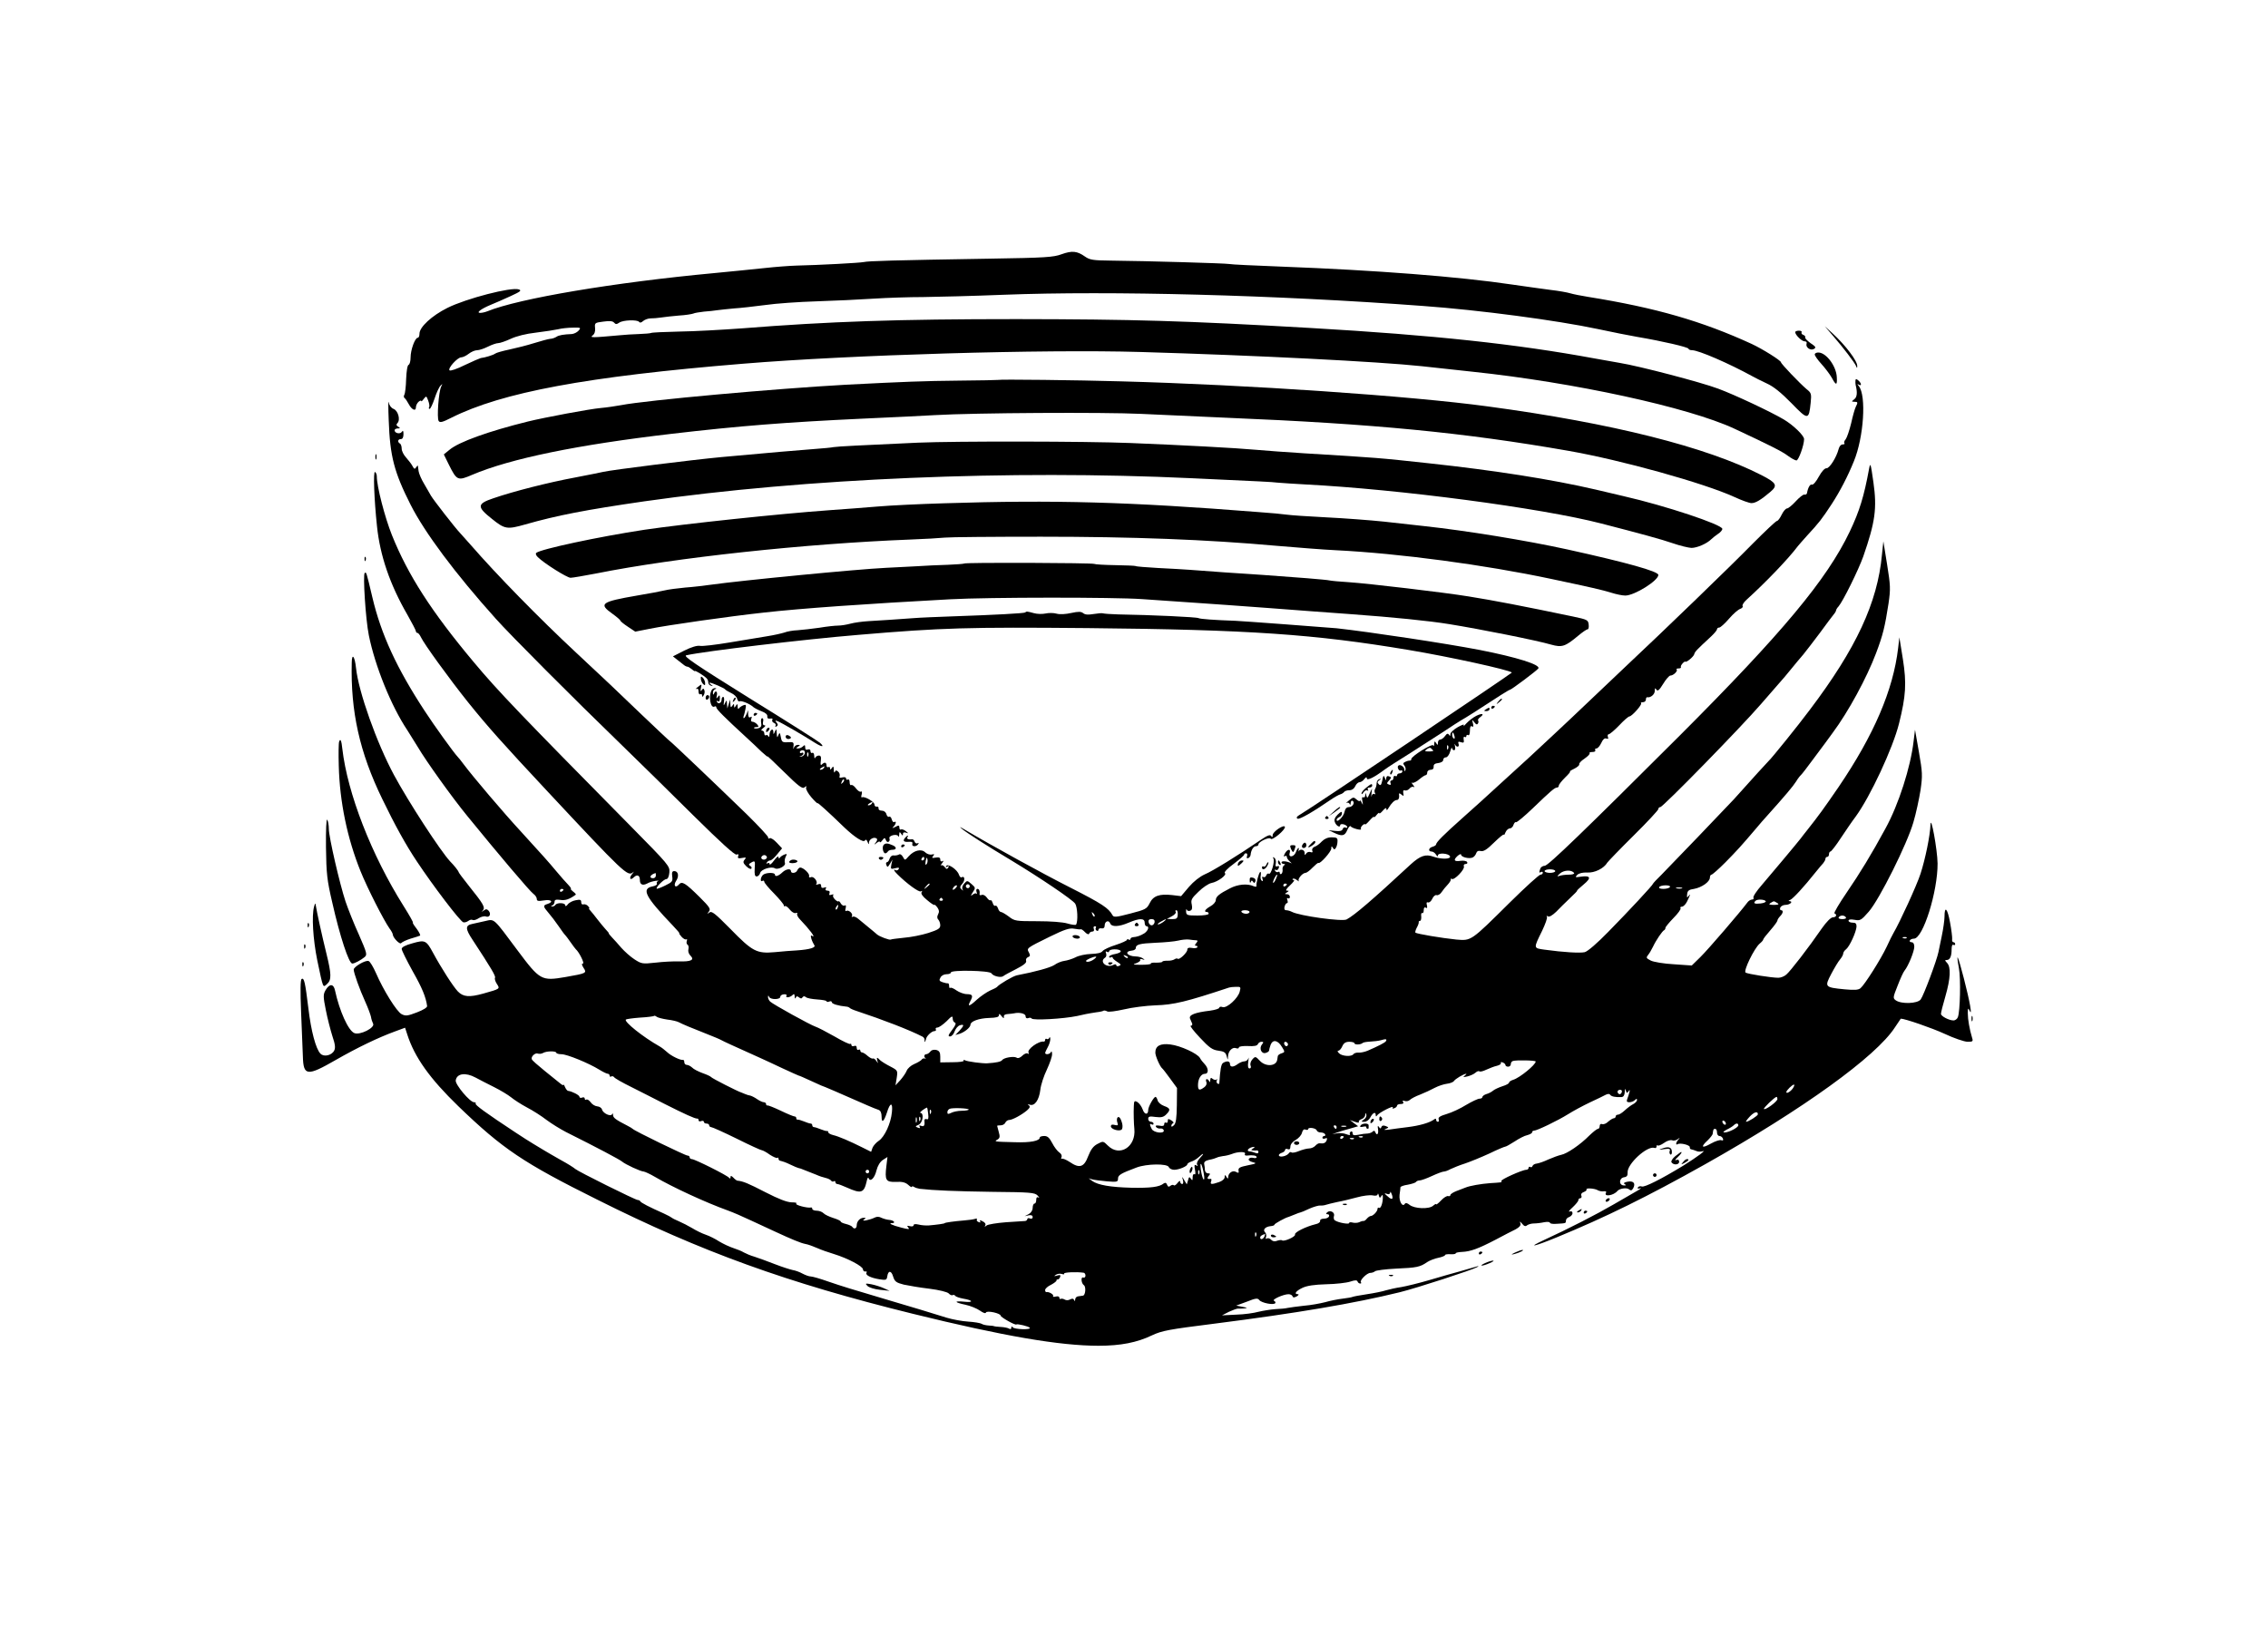 <?xml version="1.0" standalone="no"?>
<!DOCTYPE svg PUBLIC "-//W3C//DTD SVG 20010904//EN"
 "http://www.w3.org/TR/2001/REC-SVG-20010904/DTD/svg10.dtd">
<svg version="1.0" xmlns="http://www.w3.org/2000/svg"
 width="1276pt" height="920pt" viewBox="0 0 1276 920"
 preserveAspectRatio="xMidYMid meet">

<g transform="translate(0,920) scale(0.1,-0.1)"
fill="#000000" stroke="none">
<path d="M5973 7770 c-46 -17 -91 -20 -405 -25 -550 -9 -681 -13 -708 -19 -24
-5 -251 -17 -380 -20 -36 -1 -117 -7 -180 -14 -63 -7 -189 -19 -280 -28 -568
-53 -1101 -143 -1278 -215 -13 -5 -30 -9 -40 -9 -25 0 3 22 58 45 25 10 75 32
112 49 57 26 64 32 47 38 -41 15 -296 -51 -402 -104 -88 -44 -157 -108 -157
-145 0 -13 -4 -23 -10 -23 -15 0 -40 -68 -40 -110 0 -21 -5 -40 -11 -42 -7 -2
-12 -35 -14 -80 -1 -42 -6 -82 -10 -88 -4 -7 -4 -15 1 -19 5 -3 15 -18 23 -33
17 -33 41 -44 41 -19 0 10 7 24 15 31 8 7 15 9 15 4 0 -4 6 1 14 12 14 18 15
18 25 -9 6 -16 9 -33 5 -38 -3 -5 -1 -9 3 -9 5 0 17 26 28 58 10 31 25 64 33
72 13 13 13 13 4 -5 -14 -28 -25 -177 -14 -193 7 -11 22 -7 71 18 285 143 760
232 1641 304 605 50 1691 82 2238 66 650 -19 1339 -54 1582 -80 52 -6 181 -20
285 -31 570 -60 1214 -200 1472 -320 197 -92 271 -129 302 -153 19 -14 41 -26
48 -26 12 0 43 86 43 120 0 20 -61 79 -115 111 -73 43 -272 137 -369 173 -93
35 -443 127 -555 145 -31 6 -94 17 -141 25 -439 81 -905 131 -1595 171 -710
41 -1004 49 -1655 50 -669 0 -1053 -13 -1545 -52 -110 -8 -268 -17 -352 -18
-84 -2 -156 -5 -160 -8 -4 -2 -35 -5 -68 -6 -33 -1 -82 -4 -110 -7 -154 -14
-168 -14 -151 -1 11 8 16 23 14 42 -3 29 -1 30 47 36 35 5 53 3 60 -6 9 -10
14 -10 29 0 20 15 103 18 112 4 4 -6 13 -4 22 5 10 8 28 15 42 15 14 0 41 2
60 5 19 3 64 8 100 11 36 2 72 8 80 11 8 4 35 8 60 11 25 2 59 5 75 8 17 2 59
7 94 10 35 2 114 11 175 19 61 9 192 18 291 21 99 3 243 10 320 15 77 5 203 9
280 9 77 1 282 6 455 13 595 23 1526 -1 2355 -63 319 -23 754 -81 985 -130 80
-17 179 -37 221 -44 142 -24 289 -58 289 -67 0 -4 9 -8 20 -8 36 0 207 -74
340 -147 14 -8 50 -26 80 -40 38 -17 80 -51 139 -111 93 -96 98 -96 108 2 5
50 4 56 -23 77 -40 34 -144 143 -144 151 0 10 -104 75 -164 103 -281 129 -541
204 -921 265 -38 6 -83 15 -100 20 -16 5 -66 14 -110 19 -44 6 -141 19 -215
30 -302 45 -770 81 -1295 101 -154 6 -289 12 -300 15 -21 4 -460 17 -665 19
-101 1 -119 4 -146 23 -44 31 -72 34 -131 13z m-2718 -430 c-9 -10 -26 -18
-38 -19 -46 -2 -73 -6 -87 -16 -8 -5 -24 -11 -35 -11 -11 -1 -51 -12 -90 -24
-38 -12 -101 -28 -139 -36 -38 -8 -74 -18 -80 -23 -10 -8 -59 -23 -81 -25 -5
-1 -45 -18 -89 -39 -44 -22 -82 -35 -87 -30 -11 11 45 73 66 73 9 0 28 9 42
20 14 11 35 20 47 20 12 0 39 9 61 20 22 11 48 20 58 20 10 0 42 11 70 24 32
15 87 29 142 35 50 6 106 15 125 19 19 5 57 9 83 9 45 1 47 0 32 -17z"/>
<path d="M10310 7314 c61 -70 123 -152 132 -172 5 -14 7 -14 7 -2 2 29 -67
119 -139 185 l-44 40 44 -51z"/>
<path d="M10100 7332 c0 -16 37 -52 53 -52 10 0 14 -6 11 -13 -7 -20 21 -41
41 -30 14 8 11 13 -19 33 -19 14 -32 28 -30 32 3 5 -2 11 -10 14 -9 3 -13 10
-10 15 3 5 -4 9 -15 9 -12 0 -21 -4 -21 -8z"/>
<path d="M10210 7206 c0 -7 17 -31 38 -54 21 -23 47 -58 58 -77 24 -45 31 -44
28 4 -3 61 -58 135 -101 138 -13 1 -23 -4 -23 -11z"/>
<path d="M5616 7063 c-1 -1 -101 -3 -221 -4 -201 -2 -302 -6 -635 -23 -397
-22 -1122 -87 -1266 -115 -28 -5 -79 -13 -114 -16 -60 -5 -316 -53 -410 -76
-222 -55 -389 -115 -441 -159 l-32 -26 28 -57 c45 -90 50 -93 131 -58 217 92
593 169 1124 231 376 44 642 65 1070 85 179 8 363 17 410 20 222 13 950 17
1160 7 124 -6 342 -16 485 -22 824 -34 1331 -83 1920 -186 297 -52 761 -181
934 -260 41 -19 83 -34 95 -34 23 0 53 18 106 63 43 36 35 51 -49 94 -310 159
-841 293 -1541 387 -434 59 -1353 122 -2065 141 -239 7 -685 12 -689 8z"/>
<path d="M10439 7059 c-1 -8 0 -18 1 -24 11 -44 8 -69 -8 -81 -16 -13 -16 -13
1 -14 19 0 21 -3 8 -28 -5 -9 -17 -51 -26 -92 -10 -41 -24 -82 -31 -91 -8 -9
-11 -19 -7 -22 3 -4 -1 -7 -10 -7 -10 0 -19 -11 -23 -27 -12 -46 -51 -108 -68
-107 -10 1 -27 -18 -43 -47 -15 -28 -32 -48 -39 -45 -10 4 -22 -16 -28 -49 -1
-5 -8 -9 -15 -7 -6 1 -28 -16 -48 -38 -20 -22 -42 -40 -49 -40 -7 0 -21 -16
-30 -35 -9 -19 -21 -35 -26 -35 -6 0 -67 -58 -137 -128 -124 -127 -515 -504
-701 -678 -52 -49 -149 -141 -215 -204 -66 -63 -154 -146 -196 -185 -41 -38
-107 -99 -145 -135 -39 -36 -110 -101 -159 -145 -48 -44 -100 -91 -115 -105
-15 -14 -63 -56 -106 -95 -98 -87 -144 -133 -144 -144 0 -5 -9 -11 -20 -14
-23 -6 -27 -27 -5 -27 7 0 19 -8 24 -17 7 -11 11 -13 11 -5 0 17 62 12 68 -5
5 -17 -50 -17 -93 -2 -44 16 -74 6 -128 -43 -217 -201 -316 -286 -361 -310
-24 -13 -265 20 -308 43 -10 5 -24 9 -32 9 -9 0 -12 7 -9 20 3 11 9 20 14 20
5 0 5 7 2 17 -4 10 -2 14 4 10 5 -3 10 0 10 8 0 8 -7 15 -16 15 -14 0 -14 2
-1 10 13 8 13 10 0 10 -9 0 -2 12 18 30 18 17 28 30 21 30 -7 0 -9 3 -6 6 4 4
15 1 24 -7 10 -7 15 -9 10 -4 -8 10 21 45 38 45 6 0 24 13 40 30 16 16 30 28
33 26 8 -8 72 63 72 81 0 14 2 15 9 4 7 -11 10 -11 17 0 5 8 9 24 9 37 1 18
-4 22 -33 22 -22 0 -40 -8 -55 -23 -12 -13 -30 -27 -41 -30 -10 -4 -16 -13
-13 -22 4 -9 1 -12 -10 -8 -8 3 -19 0 -24 -8 -7 -11 -9 -11 -9 4 0 17 -24 24
-33 10 -2 -5 -2 -2 -1 5 6 21 -6 13 -15 -11 -11 -29 -44 -33 -35 -5 8 25 -13
23 -27 -3 -8 -15 -8 -19 0 -15 6 4 11 2 11 -5 0 -6 8 -18 18 -26 9 -8 11 -12
5 -8 -23 11 -53 14 -53 4 0 -5 6 -9 13 -9 8 0 9 -3 1 -8 -6 -4 -10 -15 -8 -24
1 -10 -2 -20 -7 -24 -5 -3 -9 0 -9 6 0 6 -4 9 -9 5 -5 -3 -13 0 -17 6 -4 7 -3
9 3 6 6 -4 14 0 17 9 4 11 2 15 -7 11 -10 -4 -13 1 -9 18 2 12 -2 26 -9 30 -8
5 -10 4 -5 -3 10 -16 -13 -94 -25 -87 -5 4 -12 -1 -15 -9 -3 -9 -11 -13 -17
-9 -6 4 -8 0 -4 -11 4 -11 3 -15 -4 -10 -6 3 -9 17 -6 30 2 13 1 21 -3 19 -8
-5 -24 -65 -21 -79 1 -5 -6 -5 -16 -1 -35 16 -89 11 -133 -12 -61 -31 -80 -47
-80 -67 0 -9 -13 -25 -30 -34 -30 -17 -39 -32 -20 -32 6 0 10 -4 10 -10 0 -6
-28 -10 -63 -10 -58 0 -63 2 -64 23 0 12 1 17 4 10 2 -7 11 -9 19 -6 11 4 13
14 9 35 -6 26 -1 35 38 72 24 24 57 46 73 49 37 7 90 47 75 56 -6 4 16 27 49
51 33 25 60 48 60 53 0 4 5 7 11 7 6 0 8 -7 5 -16 -4 -10 -1 -14 6 -11 7 2 13
10 14 18 2 26 16 49 30 49 8 0 14 4 14 10 0 15 62 44 69 32 8 -13 85 52 80 67
-6 15 -69 -28 -69 -47 0 -12 -2 -14 -8 -5 -6 10 -21 4 -58 -21 -126 -86 -273
-177 -315 -194 -29 -13 -63 -40 -90 -71 l-44 -52 -50 6 c-72 8 -107 -4 -127
-46 -16 -32 -24 -36 -109 -58 -80 -21 -93 -22 -100 -9 -22 40 -58 64 -239 156
-158 80 -442 236 -597 328 -26 15 -27 15 -8 -1 26 -21 144 -97 275 -175 162
-98 343 -220 359 -243 13 -19 17 -100 5 -118 -2 -4 -24 -1 -48 6 -26 8 -94 13
-170 13 -121 0 -128 1 -160 26 -19 14 -39 26 -45 26 -5 0 -13 9 -16 20 -4 11
-10 18 -15 15 -5 -3 -12 4 -15 16 -4 11 -9 18 -13 15 -3 -3 -12 3 -20 15 -8
11 -20 18 -28 15 -8 -3 -13 -2 -13 2 3 19 -2 32 -12 32 -6 0 -8 -7 -5 -17 4
-10 4 -14 0 -10 -4 4 -14 1 -22 -6 -12 -9 -12 -7 1 14 16 24 16 26 -7 46 -24
21 -25 21 -41 3 -10 -11 -14 -24 -10 -32 6 -10 5 -10 -5 -1 -11 10 -10 16 4
32 17 19 14 47 -4 36 -5 -3 -11 4 -15 15 -9 28 -61 64 -71 49 -5 -8 -3 -9 6
-4 9 6 11 4 5 -5 -6 -10 -11 -10 -20 3 -7 9 -16 13 -21 9 -4 -4 -2 2 6 12 10
13 10 17 3 12 -8 -4 -13 -1 -13 9 0 11 -7 14 -26 11 -21 -4 -23 -2 -14 9 9 11
7 12 -8 8 -10 -2 -27 3 -36 12 -22 22 -63 12 -93 -21 -22 -25 -22 -25 -33 -4
-7 12 -16 18 -23 13 -7 -4 -20 -6 -29 -5 -9 2 -19 -6 -23 -18 -3 -11 -10 -20
-15 -20 -5 0 -7 -7 -3 -16 5 -14 8 -13 20 7 l14 24 -6 -28 c-5 -26 -4 -27 21
-21 19 5 25 4 20 -5 -4 -6 -12 -9 -17 -6 -15 10 -10 -4 9 -22 54 -54 123 -104
133 -97 8 5 9 3 4 -5 -5 -8 6 -24 31 -44 21 -18 39 -30 41 -27 1 3 9 -4 17
-15 10 -14 11 -25 4 -38 -7 -13 -6 -23 1 -30 6 -6 11 -21 11 -32 0 -18 -12
-25 -67 -43 -38 -12 -99 -24 -138 -27 -38 -4 -71 -8 -73 -10 -6 -5 -65 17 -78
29 -7 6 -29 25 -49 41 -21 17 -46 38 -57 47 -12 10 -25 15 -31 11 -5 -3 -7 -1
-4 4 8 13 -18 37 -32 29 -5 -4 -7 3 -3 16 3 14 1 19 -6 14 -6 -3 -15 2 -21 11
-5 10 -11 16 -14 13 -2 -3 -11 2 -20 11 -9 9 -13 20 -9 24 4 5 -1 5 -10 2 -12
-4 -15 -2 -11 9 3 9 -1 14 -12 14 -10 0 -13 5 -9 12 5 8 2 9 -9 5 -12 -4 -17
-1 -17 9 0 11 -5 14 -17 10 -10 -4 -14 -4 -11 0 12 12 -12 46 -29 40 -9 -4
-13 -1 -11 6 5 13 -32 48 -50 48 -5 0 -12 -7 -16 -15 -6 -17 -36 -21 -36 -5 0
16 -28 12 -48 -7 -22 -21 -42 -27 -42 -13 0 14 -54 12 -68 -2 -14 -14 -16 -42
-2 -33 6 3 10 1 10 -5 0 -6 25 -36 55 -66 30 -31 55 -61 55 -67 0 -6 3 -7 6
-4 4 3 16 -5 27 -19 11 -14 26 -23 34 -20 8 3 11 1 8 -4 -3 -5 4 -20 17 -33
52 -54 91 -106 68 -92 -9 6 -10 2 -5 -16 4 -13 12 -29 16 -35 12 -14 -25 -25
-96 -30 -27 -1 -84 -6 -126 -10 -102 -9 -125 3 -251 132 -86 87 -104 101 -117
91 -14 -10 -14 -10 -3 5 12 15 5 25 -52 82 -80 79 -99 91 -116 71 -20 -24 -33
-6 -16 20 18 27 12 55 -11 55 -11 0 -14 -8 -11 -30 4 -27 0 -32 -39 -51 -24
-12 -46 -20 -48 -18 -7 7 40 54 54 54 8 0 15 14 17 37 3 36 -2 42 -219 262
-618 626 -746 759 -882 922 -238 284 -370 490 -460 714 -40 100 -85 274 -85
330 0 10 -4 21 -10 25 -11 7 -5 -155 11 -305 17 -165 73 -329 171 -498 26 -46
48 -88 48 -93 0 -5 4 -9 8 -9 5 0 14 -11 20 -24 17 -37 158 -232 266 -367 111
-138 199 -236 440 -494 438 -469 458 -487 487 -462 7 7 6 3 -4 -9 -20 -24 -12
-40 10 -18 18 17 33 10 33 -16 0 -26 15 -33 41 -20 11 7 33 13 47 15 15 2 21
2 14 -1 -6 -3 -10 -10 -6 -15 3 -5 -8 -12 -24 -15 -65 -13 -43 -57 114 -221
23 -24 39 -43 36 -43 -3 0 3 -9 13 -20 10 -11 22 -17 26 -14 5 3 6 -1 3 -9 -3
-8 -1 -18 4 -21 6 -3 8 -15 5 -26 -3 -11 2 -27 12 -36 24 -24 3 -34 -66 -32
-30 1 -89 -2 -131 -7 -74 -8 -79 -7 -119 19 -23 15 -55 44 -73 64 -17 20 -41
47 -53 59 -12 13 -20 23 -18 23 2 0 -6 11 -18 23 -12 13 -33 39 -47 57 -14 19
-31 39 -38 47 -7 7 -11 13 -7 13 3 0 0 6 -7 14 -7 7 -19 11 -25 9 -8 -3 -13 2
-13 12 0 14 -6 16 -31 11 -18 -3 -38 -14 -45 -24 -8 -10 -13 -12 -14 -4 0 14
-46 16 -55 2 -3 -5 -12 -10 -18 -9 -9 0 -9 2 1 6 6 2 12 12 12 20 0 12 8 14
32 11 28 -5 53 4 87 29 3 2 -4 10 -15 18 -10 8 -16 15 -12 15 4 0 -3 10 -15
23 -12 12 -42 46 -67 76 -44 53 -81 94 -197 221 -100 108 -273 312 -323 379
-14 19 -30 39 -36 45 -21 22 -130 173 -184 256 -158 241 -246 432 -295 640
-35 148 -34 142 -43 137 -11 -8 5 -261 23 -350 35 -174 126 -399 217 -535 18
-28 44 -70 58 -93 47 -80 193 -284 279 -389 176 -216 353 -425 372 -438 10 -7
19 -20 19 -28 0 -13 8 -14 40 -9 42 7 57 -8 20 -20 -26 -8 -25 -14 6 -50 14
-16 40 -50 57 -75 17 -25 33 -47 37 -50 3 -3 17 -21 30 -40 13 -19 27 -37 30
-40 18 -15 50 -80 40 -80 -9 0 -7 -8 3 -24 20 -30 17 -31 -102 -52 -135 -23
-143 -19 -270 151 -137 184 -128 176 -181 164 -25 -6 -57 -13 -72 -16 -41 -8
-41 -27 1 -90 105 -160 131 -204 126 -213 -3 -5 1 -20 10 -34 19 -29 20 -28
-76 -55 -79 -22 -113 -19 -143 12 -26 27 -93 131 -140 218 -38 70 -45 73 -115
53 -41 -11 -61 -22 -61 -32 0 -8 28 -64 61 -124 54 -95 75 -146 82 -197 1 -8
-21 -22 -58 -36 -52 -20 -63 -21 -85 -10 -28 14 -103 135 -145 232 -15 34 -33
64 -41 67 -17 7 -84 -32 -84 -48 0 -18 33 -111 65 -181 15 -33 29 -71 32 -84
2 -14 8 -31 12 -39 13 -23 -75 -67 -106 -53 -34 15 -83 124 -108 239 -8 40
-32 40 -54 1 -13 -23 -13 -36 2 -110 9 -46 26 -112 37 -147 16 -47 18 -67 10
-82 -14 -27 -58 -37 -77 -17 -26 26 -53 128 -68 255 -18 147 -24 174 -38 165
-7 -4 -8 -65 -3 -187 4 -100 9 -212 10 -249 3 -110 24 -112 184 -20 124 71
241 127 334 161 l57 21 12 -37 c41 -129 128 -250 287 -404 250 -241 366 -319
782 -526 587 -294 1069 -468 1775 -642 511 -126 828 -180 1045 -180 125 0 217
18 302 59 56 26 94 33 348 65 464 59 788 114 1045 177 94 23 413 127 435 141
12 7 11 8 -5 3 -11 -3 -51 -15 -90 -26 -38 -10 -117 -33 -175 -50 -58 -17
-128 -34 -157 -39 -29 -4 -67 -13 -85 -18 -18 -6 -66 -16 -107 -22 -41 -6 -77
-13 -81 -15 -3 -2 -29 -7 -56 -10 -27 -3 -71 -12 -99 -20 -27 -7 -81 -17 -120
-20 -38 -4 -79 -10 -90 -12 -11 -3 -42 -6 -70 -7 -27 -2 -70 -9 -95 -15 -25
-7 -81 -15 -125 -16 l-80 -4 39 20 c22 10 44 18 50 18 6 -1 22 0 36 1 21 2 19
4 -10 9 l-35 7 60 22 c50 20 61 21 70 9 12 -16 82 -30 90 -17 3 4 -1 10 -7 13
-16 6 53 37 81 37 11 0 21 -5 23 -12 3 -8 9 -8 24 0 10 6 13 12 7 12 -25 0
-13 18 25 36 26 12 66 18 134 20 54 1 114 8 135 15 27 9 38 9 41 0 2 -6 9 -11
15 -11 5 0 7 3 4 7 -10 9 33 53 53 53 9 0 20 4 26 9 5 5 59 12 119 15 116 5
135 9 175 37 14 9 42 20 63 24 20 4 37 11 37 15 0 4 14 6 30 5 17 -1 30 1 30
5 0 4 16 7 36 8 47 2 91 18 189 69 44 23 94 50 112 58 22 12 30 22 27 33 -5
14 -3 13 10 -2 11 -14 19 -16 28 -8 7 5 24 10 38 10 14 0 40 3 58 7 17 3 32 2
32 -3 0 -5 17 -8 38 -6 53 3 52 3 52 18 0 8 8 17 18 20 10 4 19 13 19 22 0 9
-6 13 -16 9 -9 -3 -1 8 17 24 17 16 32 34 32 40 0 6 5 11 11 11 6 0 9 7 6 14
-4 9 2 17 14 21 10 4 17 10 15 14 -7 10 47 7 65 -5 8 -4 22 -7 33 -5 10 1 15
-2 12 -7 -16 -26 42 -18 64 9 12 14 52 20 65 9 11 -9 16 -7 24 7 14 27 1 42
-32 36 -20 -4 -25 -8 -16 -14 10 -6 8 -8 -7 -7 -28 3 -25 42 4 46 15 2 20 10
19 26 -4 48 111 153 151 139 6 -3 12 1 12 8 0 7 3 9 6 6 4 -4 20 3 36 14 16
12 36 18 45 15 8 -4 23 -1 32 6 13 10 14 10 4 -2 -15 -16 -17 -34 -4 -26 14 9
70 -5 68 -17 -1 -6 3 -12 8 -12 6 -1 18 -5 28 -9 9 -5 25 -5 35 -2 27 10 -25
-29 -108 -81 -121 -74 -218 -123 -233 -117 -8 3 -18 1 -22 -5 -4 -7 1 -9 12
-5 10 3 5 -2 -12 -12 -16 -9 -77 -44 -135 -78 -98 -57 -256 -138 -393 -201
-101 -47 -55 -37 69 14 277 114 513 230 839 413 549 309 960 605 1066 769 18
27 33 49 33 49 23 0 174 -52 246 -85 53 -25 112 -45 130 -45 29 0 32 2 25 23
-14 46 -24 103 -24 137 0 30 2 32 10 15 17 -36 2 49 -32 181 -34 131 -46 158
-28 58 11 -59 7 -243 -6 -276 -4 -10 -15 -18 -24 -18 -26 0 -71 24 -71 37 0 7
11 52 25 99 29 100 32 165 9 188 -13 14 -13 16 -1 16 18 0 27 21 27 61 0 18 4
28 10 24 6 -3 10 -1 10 4 0 6 -4 11 -10 11 -5 0 -9 8 -7 18 1 9 -4 52 -12 94
-14 78 -31 96 -31 32 0 -19 -7 -70 -16 -112 -9 -42 -17 -81 -18 -87 -9 -46
-83 -244 -100 -267 -18 -24 -109 -27 -140 -5 -17 12 -16 17 10 82 15 39 32 77
39 85 22 27 55 109 55 135 0 16 -6 25 -16 25 -8 0 -12 5 -9 10 3 6 14 10 23
10 51 0 134 265 133 423 -1 77 -38 280 -40 217 -2 -60 -29 -192 -56 -275 -21
-65 -116 -272 -153 -335 -5 -8 -22 -42 -37 -75 -33 -70 -124 -214 -148 -234
-13 -10 -34 -11 -89 -6 -112 11 -114 13 -75 87 18 34 40 71 50 82 9 11 17 25
17 32 0 6 7 18 17 25 20 17 56 96 58 127 0 17 -5 22 -22 22 -13 0 -23 5 -23
11 0 7 12 9 34 5 32 -6 37 -3 80 46 60 69 216 381 251 503 15 50 32 131 40
180 12 84 11 100 -9 215 l-22 125 -8 -65 c-17 -146 -84 -355 -158 -490 -78
-144 -146 -255 -218 -360 -43 -63 -75 -117 -69 -118 16 -6 10 -22 -9 -22 -11
0 -36 -25 -62 -62 -75 -109 -178 -242 -200 -260 -11 -10 -31 -18 -45 -18 -38
0 -171 21 -184 29 -14 9 48 136 79 163 11 9 20 19 20 23 0 4 18 27 40 52 22
25 40 50 40 55 0 5 7 16 15 24 17 17 20 34 5 34 -5 0 -7 7 -4 15 4 8 17 15 29
15 25 0 46 19 23 21 -8 0 -6 3 4 7 16 7 77 73 143 156 17 21 36 44 43 51 6 8
12 18 12 24 0 6 5 11 10 11 6 0 10 7 10 15 0 8 4 15 8 15 5 0 32 35 60 78 28
42 64 95 81 117 83 113 211 388 245 525 39 156 43 227 22 361 l-20 124 -7 -61
c-28 -236 -136 -488 -335 -781 -83 -121 -112 -161 -177 -243 -15 -19 -31 -39
-35 -45 -19 -25 -171 -206 -219 -262 -30 -34 -52 -67 -48 -73 3 -5 0 -10 -8
-10 -8 0 -21 -8 -28 -19 -37 -50 -219 -262 -262 -304 l-49 -48 -101 7 c-56 3
-115 13 -130 21 -25 13 -27 16 -15 31 8 9 20 31 28 47 18 38 53 89 63 93 4 2
7 8 7 13 0 5 20 29 45 55 25 25 43 50 40 55 -4 5 0 9 8 9 7 0 20 12 28 28 19
38 22 49 9 32 -9 -12 -10 -10 -8 10 2 20 10 26 39 30 43 8 88 39 89 63 0 9 4
17 9 17 5 0 40 31 78 69 64 65 88 91 173 191 19 23 46 54 60 69 105 117 148
168 165 195 10 17 23 33 27 36 4 3 39 48 77 100 39 52 85 114 102 138 88 118
192 310 244 448 39 103 50 150 70 279 12 83 11 101 -8 220 l-21 130 -8 -76
c-25 -269 -145 -527 -406 -872 -64 -86 -215 -273 -231 -287 -5 -4 -92 -100
-196 -216 -33 -36 -368 -385 -407 -424 -27 -26 -48 -49 -48 -51 0 -7 -136
-153 -251 -270 -62 -64 -117 -111 -133 -115 -27 -6 -117 -1 -226 14 -64 9 -63
6 -14 106 18 38 31 73 27 79 -4 6 -1 7 6 2 8 -4 25 6 46 26 18 19 53 53 78 77
25 23 43 42 40 42 -3 0 14 16 37 35 46 38 39 52 -21 43 -27 -4 -28 -3 -15 11
10 9 30 14 56 13 41 -3 94 23 113 56 5 7 71 76 148 152 76 75 139 143 139 149
0 6 5 11 11 11 15 0 453 448 566 579 21 24 61 70 88 101 28 31 66 76 85 100
19 24 49 59 66 79 16 20 58 74 93 121 34 47 69 93 77 103 8 9 14 20 14 24 0 3
6 14 14 22 25 29 112 205 139 281 67 193 78 270 57 417 -15 105 -17 114 -24
78 -29 -158 -54 -239 -109 -355 -129 -270 -379 -570 -958 -1149 -531 -530
-739 -731 -758 -731 -10 0 -22 -7 -25 -16 -8 -22 -8 -26 4 -19 6 3 10 1 10 -4
0 -6 -6 -11 -13 -11 -8 0 -86 -71 -174 -158 -220 -218 -215 -214 -300 -207
-79 8 -223 32 -230 39 -2 2 1 15 8 28 7 12 12 26 11 31 -1 4 2 7 7 7 5 0 8 11
7 25 -2 13 1 22 5 19 5 -3 9 4 9 16 0 13 4 19 12 14 7 -5 9 0 6 14 -4 13 -2
19 6 16 7 -3 18 7 24 20 6 14 17 23 24 21 7 -3 20 4 28 16 8 12 24 32 35 43
11 12 19 25 17 29 -1 5 2 6 6 3 14 -9 74 54 68 70 -3 8 1 14 10 14 8 0 12 5 8
11 -3 6 -20 9 -36 7 -37 -6 -43 4 -18 27 11 10 20 13 20 8 0 -14 43 -25 64
-17 8 3 18 14 21 24 4 12 12 16 26 13 15 -4 35 8 75 48 30 29 54 49 55 44 0
-6 4 0 9 13 5 12 16 22 24 22 8 0 18 9 21 20 4 11 10 18 14 15 5 -2 47 33 94
78 103 99 124 117 137 117 6 0 10 5 10 11 0 6 16 26 35 45 20 19 32 34 28 34
-5 0 7 8 24 16 18 9 30 20 28 25 -3 4 10 19 30 32 19 13 32 27 28 30 -3 4 4 7
16 7 12 0 19 4 16 10 -3 6 0 10 7 10 7 0 19 14 27 31 9 20 18 28 28 25 11 -4
13 -2 9 9 -3 8 0 15 5 15 6 0 33 23 59 50 26 28 52 50 57 50 14 0 73 67 66 74
-4 3 1 6 10 6 10 0 17 7 17 15 0 8 3 14 8 13 18 -4 42 16 42 36 0 16 2 18 9 7
7 -11 16 -4 38 32 15 25 34 47 41 47 17 0 43 26 35 34 -4 3 1 6 11 6 9 0 15 3
13 8 -5 7 20 35 25 30 6 -6 47 29 50 42 3 14 14 25 96 101 17 16 32 34 32 39
0 6 6 10 13 10 6 0 31 22 55 50 23 27 52 52 63 55 10 4 17 11 13 16 -3 6 7 22
23 36 106 96 235 230 288 301 6 7 28 33 50 57 72 78 84 94 140 179 47 72 91
157 125 241 56 136 71 369 28 423 -10 12 -10 14 0 8 17 -10 15 9 -3 24 -12 10
-15 10 -16 -1z m-5239 -2689 c0 -5 -5 -10 -11 -10 -5 0 -7 5 -4 10 3 6 8 10
11 10 2 0 4 -4 4 -10z m12 -32 c-6 -6 -7 0 -4 19 5 21 7 23 10 9 2 -10 0 -22
-6 -28z m3538 -38 c0 -5 -13 -10 -30 -10 -16 0 -30 5 -30 10 0 6 14 10 30 10
17 0 30 -4 30 -10z m106 -11 c3 -5 -10 -9 -30 -9 -19 0 -43 -3 -53 -7 -14 -5
-14 -2 4 14 23 20 67 21 79 2z m-5166 -14 c0 -8 -7 -15 -15 -15 -26 0 -18 20
13 29 1 1 2 -6 2 -14z m3488 -20 c-6 -14 -13 -23 -15 -21 -5 5 15 46 22 46 3
0 -1 -11 -7 -25z m-1948 -29 c0 -2 -8 -10 -17 -17 -16 -13 -17 -12 -4 4 13 16
21 21 21 13z m224 -17 c-3 -5 -10 -7 -15 -3 -5 3 -7 10 -3 15 3 5 10 7 15 3 5
-3 7 -10 3 -15z m1786 17 c0 -3 -4 -8 -10 -11 -5 -3 -10 -1 -10 4 0 6 5 11 10
11 6 0 10 -2 10 -4z m-1862 -20 c-7 -8 -15 -12 -17 -11 -5 6 10 25 20 25 5 0
4 -6 -3 -14z m4017 4 c-3 -5 -20 -10 -36 -10 -18 0 -28 4 -24 10 3 6 20 10 36
10 18 0 28 -4 24 -10z m68 -7 c-7 -2 -21 -2 -30 0 -10 3 -4 5 12 5 17 0 24 -2
18 -5z m-6293 -7 c0 -3 -4 -8 -10 -11 -5 -3 -10 -1 -10 4 0 6 5 11 10 11 6 0
10 -2 10 -4z m2134 -54 c3 -5 -1 -9 -9 -9 -8 0 -12 4 -9 9 3 4 7 8 9 8 2 0 6
-4 9 -8z m4630 -11 c3 -5 -10 -11 -29 -13 -34 -4 -43 1 -28 15 9 10 51 8 57
-2z m66 -11 c11 -7 6 -10 -20 -10 -26 0 -31 3 -20 10 8 5 17 10 20 10 3 0 12
-5 20 -10z m-5287 -25 c-3 -9 -8 -14 -10 -11 -3 3 -2 9 2 15 9 16 15 13 8 -4z
m1913 -40 c-1 -21 -6 -25 -31 -25 l-30 1 28 15 c15 8 25 19 22 24 -4 6 -2 10
3 10 6 0 9 -11 8 -25z m404 15 c0 -5 -9 -10 -19 -10 -11 0 -23 5 -26 10 -4 6
5 10 19 10 14 0 26 -4 26 -10z m-872 -25 c-3 -3 -9 2 -12 12 -6 14 -5 15 5 6
7 -7 10 -15 7 -18z m4227 -5 c4 -6 -5 -10 -20 -10 -15 0 -24 4 -20 10 3 6 12
10 20 10 8 0 17 -4 20 -10z m-3945 -30 c0 -11 5 -20 10 -20 18 0 10 -25 -12
-40 -23 -14 -41 -20 -65 -22 -7 -1 -13 -5 -13 -10 0 -5 -4 -6 -10 -3 -5 3 -10
3 -10 -2 0 -4 -28 -17 -62 -28 -35 -11 -68 -26 -75 -35 -7 -10 -30 -15 -65
-16 -30 -1 -69 -9 -87 -19 -18 -9 -47 -18 -63 -20 -16 -2 -41 -12 -56 -23 -23
-15 -106 -38 -210 -58 -22 -4 -100 -50 -112 -65 -3 -4 -21 -13 -40 -21 -19 -9
-53 -32 -74 -51 -42 -39 -55 -42 -37 -9 17 32 13 39 -19 40 -17 0 -43 10 -59
21 -15 11 -31 18 -35 14 -3 -3 -6 1 -6 10 0 9 -3 17 -7 16 -5 -1 -18 2 -30 6
-18 6 -21 11 -12 26 5 11 20 19 34 19 14 0 25 4 25 10 0 15 219 11 228 -5 9
-16 53 -26 66 -16 6 5 39 23 73 40 43 22 60 36 56 46 -3 8 2 18 11 21 12 5 13
10 5 26 -14 25 -15 24 119 90 82 40 110 49 135 44 18 -3 35 -5 38 -3 3 1 14
-6 24 -17 12 -12 21 -14 23 -7 2 6 10 11 18 11 8 0 11 6 8 15 -4 8 -1 15 6 15
6 0 9 -4 5 -9 -3 -5 -1 -12 5 -16 5 -3 10 -1 10 5 0 6 8 10 17 8 12 -2 18 4
18 16 0 24 23 33 31 12 8 -21 48 -20 104 4 61 26 90 26 90 0z m56 3 c-2 -10
-9 -18 -17 -18 -7 0 -15 8 -17 18 -2 11 3 17 16 17 14 0 19 -6 18 -17z m50 2
c-11 -8 -25 -15 -30 -15 -6 1 0 7 14 15 32 19 40 18 16 0z m4181 -91 c-3 -3
-12 -4 -19 -1 -8 3 -5 6 6 6 11 1 17 -2 13 -5z m-3998 -13 c11 -1 11 -4 1 -16
-9 -11 -9 -15 -1 -15 7 0 10 -4 7 -9 -3 -4 -17 -6 -31 -3 -17 3 -25 0 -25 -10
0 -16 -45 -59 -54 -51 -3 3 -11 2 -18 -3 -7 -5 -25 -9 -40 -8 -16 0 -28 -2
-28 -5 0 -4 -16 -6 -35 -6 -19 1 -32 -1 -30 -5 2 -4 -22 -7 -53 -7 -48 0 -53
2 -29 9 15 6 25 14 22 19 -4 5 2 6 12 3 15 -5 16 -4 3 5 -8 6 -26 11 -40 11
-49 1 -68 29 -21 33 11 1 21 7 21 14 0 20 20 26 112 30 49 2 105 7 126 12 20
5 48 8 62 6 14 -2 31 -4 39 -4z m-424 -60 c3 -6 -10 -13 -30 -17 -19 -3 -35
-10 -35 -16 0 -5 5 -6 10 -3 6 3 10 2 10 -2 0 -5 12 -15 26 -24 21 -13 23 -17
10 -22 -9 -4 -16 -2 -16 4 0 6 -7 6 -17 1 -38 -19 -80 19 -46 41 7 4 9 15 6
24 -4 11 -3 14 5 9 7 -4 12 -2 12 3 0 14 57 15 65 2z m40 -39 c-3 -3 -11 0
-18 7 -9 10 -8 11 6 5 10 -3 15 -9 12 -12z m-189 -7 c-19 -15 -46 -20 -46 -10
0 6 40 24 55 24 6 0 1 -6 -9 -14z m819 -182 c-9 -38 -72 -95 -96 -88 -10 4
-19 2 -19 -3 0 -6 -24 -13 -52 -17 -85 -10 -120 -24 -113 -44 4 -9 9 -22 12
-28 3 -7 -1 -13 -8 -13 -6 0 17 -30 52 -67 53 -57 71 -69 104 -73 31 -4 41
-10 46 -30 7 -25 7 -25 8 -2 1 30 25 54 45 46 9 -3 16 -2 16 4 0 6 22 9 51 8
35 -2 52 1 56 11 3 7 12 13 20 13 12 0 13 -3 3 -15 -17 -21 -4 -54 20 -48 11
3 20 9 20 14 0 4 4 19 9 33 13 31 41 25 64 -14 17 -27 16 -29 -3 -35 -11 -3
-21 -11 -21 -16 -1 -5 -2 -13 -3 -19 -5 -38 -64 -42 -97 -8 -25 27 -27 27 -43
9 -9 -10 -14 -25 -10 -35 4 -9 1 -16 -6 -16 -8 0 -11 12 -7 38 3 20 3 29 1 20
-3 -10 -13 -18 -23 -18 -9 0 -26 -7 -37 -15 -25 -19 -44 -19 -44 0 0 17 -18
19 -39 6 -11 -7 -16 -38 -21 -114 0 -5 -5 -5 -10 -2 -6 4 -7 12 -4 18 4 7 4 9
-1 5 -4 -4 -14 -3 -22 3 -10 9 -13 7 -14 -7 0 -11 -3 -14 -6 -6 -2 6 -9 12
-14 12 -4 0 -6 -7 -2 -16 4 -11 -1 -22 -12 -30 -27 -20 -35 -17 -35 12 0 35
17 64 39 64 22 0 21 31 -2 55 -9 9 -21 24 -26 34 -14 25 -109 69 -167 76 -56
7 -84 -8 -84 -46 0 -19 26 -79 39 -89 4 -3 24 -29 45 -58 l38 -52 -1 -98 c-1
-71 -5 -101 -16 -111 -9 -9 -15 -11 -15 -4 0 6 5 13 10 15 6 2 1 9 -10 16 -17
10 -20 10 -20 -4 0 -8 -4 -12 -10 -9 -5 3 -10 0 -10 -8 0 -10 -8 -13 -26 -9
-19 3 -25 1 -20 -7 4 -6 15 -10 23 -9 9 2 18 -3 20 -9 8 -22 -55 -16 -67 6
-13 25 -13 34 0 26 6 -3 10 -1 10 4 0 6 -7 11 -15 11 -8 0 -15 7 -15 16 0 14
8 16 41 11 32 -4 45 -1 60 14 26 26 24 35 -12 48 -17 6 -33 20 -36 31 -3 11
-8 20 -12 20 -10 0 -41 -56 -41 -73 0 -30 -21 -28 -31 2 -6 17 -20 36 -30 42
-17 9 -19 6 -20 -23 -2 -35 0 -103 3 -128 10 -101 -83 -160 -149 -94 -26 26
-27 26 -59 9 -23 -12 -37 -31 -52 -69 -23 -62 -49 -70 -104 -32 -20 13 -40 21
-44 18 -4 -4 -5 0 -2 9 4 9 -2 20 -13 27 -10 7 -28 30 -39 52 -16 30 -26 40
-45 40 -14 0 -25 -4 -25 -8 0 -20 -53 -30 -141 -27 -116 3 -118 3 -97 15 13 8
15 16 7 43 -5 17 -9 33 -9 34 0 2 9 3 20 3 11 0 23 7 26 15 4 8 13 15 21 15
18 0 70 28 101 54 17 15 19 22 10 29 -9 6 -7 7 6 3 27 -9 52 26 59 84 3 28 20
79 37 114 16 35 30 74 29 87 0 13 -3 18 -6 12 -5 -14 -33 -18 -33 -5 1 4 7 18
15 32 8 14 14 34 14 45 0 11 -3 14 -6 7 -2 -6 -9 -10 -14 -6 -5 3 -9 0 -9 -5
0 -6 -3 -10 -7 -10 -30 5 -98 -45 -86 -63 3 -7 1 -8 -5 -4 -6 4 -20 -2 -30
-12 -12 -12 -25 -17 -33 -11 -16 9 -71 0 -81 -14 -5 -9 -34 -15 -83 -18 -25
-2 -116 10 -126 17 -7 4 -10 3 -7 -2 4 -5 -24 -9 -63 -9 l-69 -1 0 32 c0 24
-5 33 -22 38 -15 3 -27 0 -34 -9 -6 -8 -16 -15 -23 -15 -12 0 -15 -16 -3 -23
4 -2 2 -2 -5 -1 -7 2 -15 -1 -18 -7 -4 -5 -22 -16 -41 -24 -19 -8 -38 -25 -43
-38 -5 -13 -22 -37 -36 -53 l-27 -29 7 42 c6 41 6 42 -36 64 -24 12 -49 28
-57 35 -18 19 -22 18 -16 -3 5 -17 5 -17 -6 0 -6 9 -15 15 -19 13 -4 -3 -17 4
-29 14 -12 11 -26 20 -32 20 -5 0 -10 5 -10 11 0 5 -4 7 -10 4 -5 -3 -10 1
-10 10 0 11 -5 15 -15 11 -8 -3 -15 0 -15 6 0 6 -3 9 -6 6 -3 -4 -43 15 -89
42 -46 26 -94 51 -107 55 -28 9 -238 125 -255 141 -7 7 -13 19 -12 26 0 10 2
10 6 1 6 -17 63 -17 63 0 0 7 9 13 20 14 11 1 18 -2 15 -8 -9 -13 19 -11 33 3
9 9 12 8 13 -7 0 -12 3 -15 6 -7 4 9 8 10 18 2 10 -8 15 -8 20 0 5 7 11 8 19
1 7 -6 35 -11 64 -13 29 -2 52 -6 52 -10 0 -4 7 -5 15 -2 8 4 15 2 15 -4 0 -9
38 -20 80 -24 8 0 17 -4 20 -7 3 -4 21 -12 40 -18 148 -49 298 -107 370 -144
8 -4 13 -13 12 -21 -2 -7 -1 -11 1 -8 3 3 6 10 7 15 2 17 32 45 47 45 8 0 11
5 8 10 -3 6 1 10 9 10 8 0 31 16 51 35 29 30 35 33 35 16 0 -11 6 -21 12 -23
9 -3 4 -16 -15 -41 -22 -29 -25 -37 -12 -37 9 0 21 13 26 29 6 16 19 31 30 34
25 7 24 -1 -3 -31 l-23 -24 24 7 c28 9 61 36 61 51 0 19 47 36 104 38 41 1 56
5 56 15 0 11 4 9 15 -5 11 -13 14 -14 13 -4 -2 10 6 15 22 16 14 1 30 3 35 4
30 7 65 -1 65 -16 0 -10 6 -14 15 -11 8 4 17 2 19 -2 8 -12 179 -2 256 14 14
3 36 8 50 11 14 3 40 7 59 10 19 2 37 6 40 9 4 2 13 0 20 -4 7 -5 49 1 94 11
45 11 125 21 177 23 105 3 177 21 415 100 6 2 23 4 39 4 26 1 28 -1 21 -26z
m-3221 -158 c27 -3 56 -10 65 -15 21 -11 68 -31 155 -65 38 -15 77 -31 85 -36
14 -8 65 -31 216 -99 22 -10 79 -36 127 -59 48 -22 89 -41 91 -41 3 0 31 -12
63 -27 33 -15 61 -28 64 -29 9 -2 104 -43 263 -113 23 -10 50 -21 60 -24 11
-4 17 -17 17 -39 0 -38 13 -28 30 24 18 59 34 59 28 2 -6 -63 -41 -139 -74
-161 -14 -9 -30 -27 -35 -39 l-8 -23 -48 24 c-74 37 -135 63 -165 70 -16 4
-28 11 -28 16 0 5 -3 8 -7 7 -5 -1 -21 4 -36 10 -16 7 -33 12 -38 12 -5 0 -9
5 -9 10 0 6 -4 10 -9 10 -5 0 -22 5 -38 12 -15 6 -31 11 -35 10 -5 -1 -8 3 -8
8 0 6 -4 10 -10 10 -5 0 -40 14 -77 32 -38 18 -71 31 -75 30 -5 -1 -8 2 -8 8
0 5 -6 10 -13 10 -7 0 -24 8 -37 17 -14 10 -31 18 -38 20 -8 1 -21 5 -30 9 -9
4 -19 8 -22 9 -16 4 -166 80 -170 87 -3 4 -25 14 -48 22 -24 9 -50 22 -58 31
-9 8 -22 15 -30 15 -8 0 -14 7 -14 15 0 8 -3 14 -7 13 -15 -3 -68 23 -90 44
-12 11 -31 26 -42 32 -94 53 -201 139 -190 151 4 3 40 8 80 11 40 2 75 7 78 9
2 3 9 1 15 -4 6 -5 33 -12 60 -16z m4043 -122 c-5 -8 -44 -28 -102 -53 -16 -7
-40 -12 -52 -11 -11 1 -24 -3 -28 -8 -9 -16 -64 -13 -81 4 -9 8 -11 15 -4 15
6 0 16 11 22 25 8 18 19 25 40 25 15 0 28 -4 28 -8 0 -10 36 -9 46 1 4 4 23 7
43 8 20 1 47 4 61 8 27 8 35 7 27 -6z m-552 -12 c3 -5 1 -12 -4 -15 -5 -3 -11
1 -15 9 -6 16 9 21 19 6z m-4115 -53 c0 -4 13 -8 29 -8 31 0 153 -50 213 -87
21 -13 42 -23 48 -23 5 0 10 -5 10 -11 0 -5 4 -8 9 -4 5 3 12 1 16 -4 3 -6 47
-31 98 -56 51 -26 135 -68 187 -95 111 -56 172 -84 183 -82 4 1 7 -3 7 -9 0
-6 7 -9 15 -5 8 3 15 1 15 -4 0 -6 7 -10 15 -10 8 0 15 -4 15 -10 0 -5 5 -10
11 -10 6 0 71 -29 144 -65 72 -36 136 -65 141 -65 5 0 26 -11 45 -25 20 -13
39 -21 43 -18 3 4 6 1 6 -5 0 -7 6 -12 13 -12 6 -1 30 -9 52 -20 22 -11 43
-19 47 -20 4 0 19 -5 35 -12 15 -6 30 -12 33 -13 3 -1 18 -7 33 -13 15 -7 39
-15 53 -18 13 -3 27 -10 30 -15 3 -5 10 -7 15 -4 5 4 9 1 9 -4 0 -6 5 -11 11
-11 5 0 30 -9 54 -20 80 -36 96 -31 111 35 3 17 8 25 11 18 9 -24 34 0 44 43
7 27 20 49 37 60 l25 16 -6 -50 c-10 -81 -3 -92 53 -90 36 2 54 -3 69 -16 12
-11 21 -16 21 -12 0 4 6 4 12 0 7 -5 22 -9 33 -11 79 -9 202 -14 408 -17 215
-2 239 -4 255 -21 9 -10 11 -15 5 -11 -9 5 -13 0 -13 -13 0 -12 -4 -21 -10
-21 -5 0 -10 -11 -10 -23 0 -15 -9 -29 -22 -36 l-23 -12 23 5 c14 3 22 -1 22
-10 0 -8 -6 -11 -15 -8 -8 4 -15 2 -15 -3 0 -5 -6 -10 -12 -11 -7 0 -56 -4
-108 -7 -52 -4 -101 -12 -109 -18 -11 -9 -13 -9 -8 0 5 7 -1 17 -14 23 -15 8
-19 8 -15 1 5 -7 1 -9 -8 -5 -9 3 -13 10 -10 15 3 5 -2 6 -10 3 -9 -3 -37 -7
-63 -9 -52 -4 -108 -12 -108 -15 0 -3 -43 -9 -90 -13 -16 -1 -42 1 -57 5 -17
4 -28 3 -28 -4 0 -6 -9 -8 -21 -5 -16 4 -18 3 -9 -8 9 -11 3 -11 -40 0 -51 13
-75 25 -52 25 24 0 11 16 -14 18 -14 1 -34 7 -45 12 -12 7 -26 7 -36 2 -28
-14 -81 -25 -63 -12 13 8 13 10 -1 10 -20 0 -39 -20 -39 -42 0 -19 -15 -24
-25 -9 -3 5 -19 12 -35 16 -17 4 -30 10 -30 14 0 4 -19 13 -42 20 -22 7 -48
19 -55 27 -8 8 -25 14 -39 14 -13 0 -24 5 -24 10 0 6 -3 9 -7 8 -20 -5 -94 15
-83 22 6 4 -5 7 -27 7 -26 1 -71 18 -147 57 -95 49 -125 62 -158 65 -4 1 -14
8 -22 17 -12 12 -16 12 -16 2 0 -8 -3 -9 -8 -3 -9 13 -193 105 -209 105 -7 0
-13 5 -13 10 0 6 -5 10 -12 10 -12 0 -299 139 -308 150 -3 3 -16 11 -30 18
-66 34 -80 44 -81 60 0 10 -3 12 -5 5 -7 -16 -51 4 -57 26 -2 9 -14 17 -27 18
-12 1 -29 11 -37 23 -8 11 -19 18 -24 15 -5 -4 -9 -1 -9 5 0 7 -7 10 -15 6 -8
-3 -15 -1 -15 5 0 9 -43 31 -64 33 -5 1 -12 10 -17 21 -4 11 -8 17 -8 13 -1
-4 -9 -1 -18 7 -10 8 -49 40 -88 71 -38 31 -72 60 -73 66 -6 14 18 37 33 32 8
-3 21 -2 30 3 20 12 75 12 75 1z m5510 -49 c0 -18 -90 -92 -127 -103 -13 -4
-23 -11 -23 -16 0 -5 -17 -14 -37 -20 -21 -7 -45 -18 -53 -25 -8 -7 -25 -16
-37 -19 -13 -4 -23 -12 -23 -17 0 -5 -7 -9 -16 -9 -9 0 -43 -16 -75 -35 -32
-20 -81 -43 -109 -51 -37 -11 -50 -19 -46 -30 3 -8 1 -14 -4 -14 -6 0 -10 5
-10 11 0 8 -4 8 -12 2 -23 -18 -82 -35 -148 -43 -36 -4 -83 -11 -105 -14 -26
-3 -33 -2 -20 3 20 9 20 9 1 17 -13 5 -21 3 -24 -5 -4 -11 -6 -11 -14 0 -7 10
-8 6 -5 -13 4 -28 -7 -39 -16 -15 -4 8 -8 8 -14 2 -4 -5 -17 -10 -28 -11 -11
0 -35 -3 -52 -7 -26 -5 -33 -3 -33 9 0 8 -5 12 -10 9 -6 -4 -8 -11 -5 -16 4
-5 -5 -5 -20 1 -15 6 -38 8 -53 5 l-27 -5 25 9 c14 5 46 15 73 22 l48 14 -23
17 -23 18 28 -10 c16 -6 26 -6 22 -1 -3 5 4 12 15 16 11 3 20 14 21 23 0 13 2
14 6 3 3 -8 -2 -20 -13 -28 -17 -12 -17 -13 2 -13 12 0 27 11 34 25 14 27 30
33 30 13 0 -9 2 -10 8 -2 9 15 96 59 88 45 -4 -7 -1 -8 8 -5 9 3 16 10 16 15
0 5 9 9 21 9 13 0 18 4 13 12 -5 8 -2 9 9 5 9 -3 22 -1 29 6 7 7 33 21 58 30
25 10 62 27 82 38 21 11 52 21 69 23 17 2 35 9 39 15 7 12 56 41 69 41 3 0 -1
-5 -9 -11 -11 -8 -8 -9 15 -4 17 4 37 13 46 21 9 8 18 11 22 8 3 -4 21 0 39 9
18 8 45 19 60 22 16 4 25 11 22 16 -3 5 2 6 10 3 9 -3 16 -10 16 -15 0 -5 7
-9 15 -9 8 0 15 6 15 14 0 8 5 16 12 18 18 6 128 4 128 -3z m-5965 -90 c22
-12 69 -36 105 -54 36 -18 79 -44 95 -57 17 -14 57 -40 89 -57 33 -17 83 -49
110 -70 28 -21 78 -52 111 -69 172 -86 301 -154 315 -166 19 -16 105 -56 122
-56 7 -1 36 -14 63 -30 99 -58 285 -144 410 -189 28 -10 86 -35 130 -56 44
-20 104 -48 134 -62 97 -45 146 -65 171 -70 14 -2 44 -13 67 -23 22 -10 65
-25 95 -34 78 -24 163 -69 163 -86 1 -8 7 -14 14 -12 7 1 10 -2 6 -7 -8 -13
23 -29 73 -37 37 -6 41 -4 44 17 5 34 23 33 33 -2 9 -28 17 -34 60 -45 28 -6
92 -17 144 -23 55 -7 99 -18 108 -26 8 -9 18 -13 23 -10 5 3 11 1 14 -4 4 -5
24 -12 46 -16 55 -9 59 -23 5 -17 -60 6 -57 -4 6 -17 28 -6 65 -21 82 -33 18
-13 32 -18 34 -11 5 13 83 -4 83 -18 0 -8 82 -55 88 -49 5 5 72 -11 76 -19 8
-12 -88 -9 -96 3 -5 7 -8 6 -8 -2 0 -8 -5 -10 -12 -6 -7 5 -29 9 -48 10 -19 1
-36 3 -37 4 -2 2 -15 3 -30 4 -16 1 -34 5 -41 10 -7 4 -41 10 -75 12 -33 2
-88 12 -121 22 -82 26 -212 65 -321 97 -222 66 -265 79 -344 106 -45 16 -90
29 -100 29 -9 0 -29 7 -46 16 -16 9 -41 18 -55 20 -14 3 -59 17 -100 33 -41
16 -93 35 -115 42 -22 6 -49 18 -60 24 -11 7 -38 18 -60 25 -22 7 -57 24 -79
37 -21 14 -55 31 -76 38 -21 7 -55 24 -76 37 -22 13 -55 30 -74 38 -19 8 -37
17 -40 20 -3 3 -23 14 -45 24 -81 36 -130 61 -133 69 -2 4 -8 7 -14 7 -13 0
-337 161 -352 175 -6 6 -42 29 -81 50 -38 22 -81 46 -95 55 -14 8 -40 24 -58
35 -19 11 -64 40 -102 65 -170 112 -228 155 -224 162 3 4 -1 8 -9 8 -23 0
-107 100 -103 123 6 39 55 46 111 16z m7413 -59 c-12 -19 -38 -35 -38 -23 0 9
33 42 43 42 4 1 2 -8 -5 -19z m-926 -19 c7 11 9 9 5 -6 -3 -11 -8 -28 -12 -37
-5 -14 -2 -18 12 -18 10 0 24 5 31 12 9 9 12 9 12 0 0 -6 -10 -17 -22 -23 -12
-6 -33 -22 -47 -35 -14 -13 -31 -24 -38 -24 -7 0 -13 -4 -13 -10 0 -5 -5 -10
-10 -10 -6 0 -20 -9 -32 -19 -11 -11 -26 -17 -34 -14 -8 3 -14 -1 -14 -11 0
-9 -5 -16 -10 -16 -6 0 -27 -17 -48 -37 -50 -51 -126 -103 -159 -109 -14 -3
-47 -15 -72 -26 -25 -12 -55 -22 -65 -23 -11 -1 -22 -7 -24 -14 -2 -6 -8 -9
-13 -5 -5 3 -9 0 -9 -5 0 -6 -6 -11 -13 -11 -22 0 -147 -56 -140 -63 3 -4 0
-8 -8 -8 -8 -1 -32 -3 -54 -4 -54 -4 -116 -15 -140 -25 -11 -4 -35 -13 -52
-20 -18 -7 -33 -17 -33 -22 0 -5 -5 -8 -12 -6 -7 3 -25 -8 -40 -24 -15 -16
-28 -26 -28 -22 0 4 -8 0 -17 -8 -23 -21 -107 -17 -133 5 -12 10 -22 12 -26 6
-13 -22 -34 13 -30 50 3 20 5 39 5 43 1 4 19 11 41 14 22 4 43 11 46 15 3 5
12 9 20 9 9 0 40 11 70 25 30 14 60 25 67 25 7 0 24 6 38 14 15 7 51 22 80 31
30 10 91 35 137 56 45 22 86 39 90 39 5 0 28 13 53 29 24 16 56 33 72 36 15 4
27 11 27 16 0 5 4 9 10 9 17 0 135 57 191 92 30 19 86 49 124 67 39 18 78 37
89 43 12 6 21 6 25 0 6 -10 31 -15 64 -13 11 1 17 10 18 29 1 19 3 21 6 8 4
-15 7 -16 15 -5z m-38 -6 c-4 -8 -10 -12 -15 -9 -14 8 -10 24 6 24 9 0 12 -6
9 -15z m876 -37 c0 -14 -68 -64 -76 -56 -4 5 61 68 71 68 3 0 5 -6 5 -12z
m-4778 -83 c3 -27 1 -34 -9 -30 -8 2 -13 -1 -12 -8 3 -27 -2 -36 -18 -30 -11
4 -14 3 -9 -5 5 -8 1 -10 -10 -5 -16 6 -15 8 4 16 24 11 32 67 10 67 -9 1 24
26 38 30 1 0 4 -16 6 -35z m228 24 c0 -4 -18 -7 -39 -7 -22 0 -49 -6 -60 -12
-17 -8 -21 -8 -21 4 0 8 6 16 13 19 18 7 107 3 107 -4z m-213 -21 c-3 -8 -6
-5 -6 6 -1 11 2 17 5 13 3 -3 4 -12 1 -19z m4653 -6 c0 -8 -53 -42 -66 -42 -4
0 5 13 21 30 25 26 45 31 45 12z m-4733 -44 c-3 -7 -5 -2 -5 12 0 14 2 19 5
13 2 -7 2 -19 0 -25z m20 10 c-3 -8 -6 -5 -6 6 -1 11 2 17 5 13 3 -3 4 -12 1
-19z m4533 -19 c0 -6 -4 -7 -10 -4 -5 3 -10 11 -10 16 0 6 5 7 10 4 6 -3 10
-11 10 -16z m70 -9 c0 -12 -53 -40 -77 -40 -12 0 -8 5 12 16 17 8 34 19 40 25
12 12 25 12 25 -1z m-2260 -10 c0 -5 -2 -10 -4 -10 -3 0 -8 5 -11 10 -3 6 -1
10 4 10 6 0 11 -4 11 -10z m53 3 c-7 -2 -19 -2 -25 0 -7 3 -2 5 12 5 14 0 19
-2 13 -5z m-165 -21 c2 -7 12 -12 22 -12 10 0 22 -4 25 -10 3 -5 1 -10 -4 -10
-6 0 -11 -4 -11 -10 0 -5 7 -7 15 -4 11 5 13 2 9 -10 -6 -15 -16 -20 -40 -17
-6 1 -17 -6 -24 -14 -7 -8 -23 -15 -35 -15 -12 0 -38 -7 -58 -15 -19 -8 -38
-11 -41 -7 -4 3 -10 2 -14 -4 -10 -16 -49 -26 -56 -15 -4 5 3 12 14 16 11 3
20 11 20 17 0 5 7 8 15 4 10 -4 15 1 15 15 0 12 12 27 30 37 16 9 32 27 35 40
4 16 11 22 20 18 8 -3 15 -2 15 3 0 12 43 6 48 -7z m2252 -12 c0 -11 6 -20 14
-20 8 0 16 -7 19 -14 4 -10 1 -13 -8 -10 -8 4 -35 -5 -60 -19 -51 -29 -59 -19
-17 19 15 15 28 31 28 38 3 24 4 26 14 26 6 0 10 -9 10 -20z m-2100 -24 c0 -3
-4 -8 -10 -11 -5 -3 -10 -1 -10 4 0 6 5 11 10 11 6 0 10 -2 10 -4z m107 -2
c-3 -3 -12 -4 -19 -1 -8 3 -5 6 6 6 11 1 17 -2 13 -5z m-50 -10 c-3 -3 -12 -4
-19 -1 -8 3 -5 6 6 6 11 1 17 -2 13 -5z m-567 -54 c-13 -9 -13 -10 0 -11 8 -1
18 -1 23 0 4 0 7 -4 7 -10 0 -7 -7 -8 -17 -4 -10 4 -24 8 -30 8 -27 1 -7 24
22 26 6 0 3 -4 -5 -9z m-46 -31 c-3 -6 1 -10 12 -9 33 4 54 0 54 -9 0 -5 -8
-7 -19 -4 -10 3 -22 0 -25 -6 -4 -6 5 -14 21 -18 25 -6 23 -8 -27 -18 -44 -9
-54 -14 -52 -29 3 -14 0 -16 -14 -8 -19 11 -44 -6 -44 -30 0 -10 -3 -9 -10 2
-8 13 -10 13 -10 -2 0 -9 -13 -21 -31 -27 -43 -15 -52 -14 -45 4 3 8 2 14 -2
14 -19 -3 -23 2 -12 16 10 12 10 15 -4 15 -9 0 -16 8 -17 18 0 9 -2 25 -4 34
-2 12 6 19 28 24 18 3 36 9 42 12 5 3 21 7 35 9 15 1 38 7 51 12 34 14 82 14
73 0z m-253 -23 c-14 -15 -20 -30 -16 -37 6 -8 4 -10 -5 -4 -10 6 -12 1 -7
-24 4 -20 3 -30 -3 -26 -6 3 -10 -4 -10 -17 0 -19 -2 -20 -10 -8 -8 12 -11 11
-16 -9 l-7 -23 -14 23 c-13 23 -14 23 -8 2 4 -14 2 -23 -4 -23 -6 0 -11 6 -11
13 0 7 -7 4 -15 -7 -8 -11 -18 -17 -21 -13 -4 4 -13 2 -19 -3 -9 -8 -14 -6
-19 6 -4 11 -10 13 -19 7 -24 -20 -74 -26 -182 -24 -117 3 -187 15 -220 38
l-20 15 20 -6 c11 -3 48 -8 83 -11 57 -5 62 -3 62 15 0 20 14 29 105 63 56 21
173 23 181 2 3 -8 17 -15 30 -15 27 0 74 20 74 31 0 4 10 11 22 15 12 3 31 15
42 25 29 27 34 23 7 -5z m22 -90 c4 -22 3 -35 -2 -30 -5 5 -11 29 -15 54 -3
27 -3 39 3 30 4 -8 11 -33 14 -54z m-1883 14 c0 -5 -4 -10 -10 -10 -5 0 -10 5
-10 10 0 6 5 10 10 10 6 0 10 -4 10 -10z m1857 -12 c-3 -8 -6 -5 -6 6 -1 11 2
17 5 13 3 -3 4 -12 1 -19z m1086 -140 c-2 -4 -13 0 -23 10 -24 20 -25 23 -5
16 9 -4 15 0 16 7 0 8 4 5 8 -6 5 -11 7 -23 4 -27z m-62 13 c7 11 9 9 9 -6 0
-33 -12 -65 -21 -59 -5 3 -9 0 -9 -6 0 -14 -25 -40 -38 -40 -5 0 -15 -7 -22
-15 -6 -8 -15 -14 -18 -13 -4 1 -15 -2 -25 -7 -9 -4 -26 -5 -37 -2 -11 3 -20
2 -20 -3 0 -8 -60 2 -79 15 -7 3 -9 15 -6 25 7 21 -23 36 -39 20 -7 -7 -6 -10
3 -10 7 0 11 -6 8 -12 -2 -7 -15 -13 -28 -13 -14 0 -23 -5 -22 -12 2 -7 -9
-16 -25 -19 -54 -13 -121 -46 -116 -58 5 -12 -63 -42 -73 -33 -3 3 -15 2 -27
-2 -14 -6 -25 -4 -34 5 -7 8 -18 11 -24 8 -7 -5 -9 -2 -5 8 3 9 0 21 -6 27
-14 14 2 31 32 34 11 1 21 4 21 8 0 6 62 40 80 44 3 1 18 7 33 13 16 7 31 12
33 12 3 0 25 9 50 21 25 11 53 19 62 18 9 -1 24 1 32 4 8 3 38 10 65 16 28 5
77 17 110 26 32 9 72 14 87 11 18 -4 28 -1 29 7 1 6 4 3 6 -7 4 -15 7 -16 14
-5z m-704 -223 c-3 -8 -6 -5 -6 6 -1 11 2 17 5 13 3 -3 4 -12 1 -19z m47 -3
c-7 -16 -24 -21 -24 -6 0 8 7 13 27 20 1 1 0 -6 -3 -14z m-1018 -204 c6 0 11
-8 11 -16 0 -9 -6 -14 -13 -11 -14 5 -11 -33 4 -43 13 -9 9 -57 -5 -59 -7 -1
-20 -3 -28 -4 -8 -1 -15 -8 -16 -17 0 -10 -2 -12 -6 -4 -3 9 -10 10 -22 4 -10
-6 -23 -6 -31 -1 -8 5 -18 6 -22 4 -4 -3 -8 0 -8 7 0 6 -8 9 -20 6 -11 -3 -18
-2 -15 3 5 8 -24 25 -37 22 -5 -1 -8 4 -8 12 0 7 15 21 33 29 17 9 31 20 31
24 -1 4 2 7 6 6 4 -1 11 5 14 13 5 12 1 14 -17 9 -17 -5 -19 -4 -7 4 8 6 23 8
34 5 10 -4 16 -2 13 2 -4 7 67 11 109 5z"/>
<path d="M6385 4000 c-3 -5 1 -10 10 -10 9 0 13 5 10 10 -3 6 -8 10 -10 10 -2
0 -7 -4 -10 -10z"/>
<path d="M6035 3930 c3 -5 15 -10 26 -10 11 0 17 5 14 10 -3 6 -15 10 -26 10
-11 0 -17 -4 -14 -10z"/>
<path d="M6236 3778 c3 -5 10 -6 15 -3 13 9 11 12 -6 12 -8 0 -12 -4 -9 -9z"/>
<path d="M6286 2912 c-3 -6 -3 -18 1 -28 5 -14 2 -16 -15 -12 -15 4 -22 2 -22
-8 0 -15 43 -29 59 -19 6 3 8 18 5 33 -8 33 -20 47 -28 34z"/>
<path d="M7760 2904 c0 -8 5 -12 10 -9 6 4 8 11 5 16 -9 14 -15 11 -15 -7z"/>
<path d="M7717 2903 c-4 -3 -7 -11 -7 -17 0 -6 5 -5 12 2 6 6 9 14 7 17 -3 3
-9 2 -12 -2z"/>
<path d="M7654 2868 c-5 -7 0 -9 14 -6 12 3 20 2 19 -2 -1 -4 1 -8 6 -9 4 -1
7 1 7 4 0 3 0 10 0 15 0 14 -37 13 -46 -2z"/>
<path d="M4880 1967 c8 -9 40 -19 70 -22 l55 -6 -33 15 c-18 8 -49 18 -70 22
-33 6 -36 5 -22 -9z"/>
<path d="M7280 2770 c0 -5 7 -10 15 -10 8 0 15 5 15 10 0 6 -7 10 -15 10 -8 0
-15 -4 -15 -10z"/>
<path d="M6696 2624 c-4 -9 -4 -19 -1 -22 2 -3 7 3 11 12 4 9 4 19 1 22 -2 3
-7 -3 -11 -12z"/>
<path d="M7558 2423 c7 -3 16 -2 19 1 4 3 -2 6 -13 5 -11 0 -14 -3 -6 -6z"/>
<path d="M7150 2250 c0 -6 7 -10 15 -10 8 0 15 2 15 4 0 2 -7 6 -15 10 -8 3
-15 1 -15 -4z"/>
<path d="M2187 6835 c7 -202 31 -292 123 -474 79 -156 250 -386 479 -641 83
-93 436 -447 712 -714 96 -93 276 -270 401 -394 153 -151 232 -223 242 -219
10 4 13 1 9 -9 -4 -12 1 -14 22 -10 23 4 25 3 14 -10 -10 -12 -8 -19 9 -36 12
-12 25 -19 29 -14 4 4 1 11 -6 15 -11 7 -9 11 7 20 20 11 21 9 18 -34 -2 -34
1 -45 11 -45 8 0 17 9 20 20 5 20 62 38 82 26 17 -11 64 13 57 30 -3 8 -1 24
4 34 9 17 8 19 -7 13 -10 -4 -21 -11 -25 -17 -5 -7 -8 -6 -8 3 0 8 -11 0 -25
-19 -14 -19 -25 -28 -25 -21 0 7 -5 9 -12 5 -7 -4 -8 -3 -4 4 4 7 13 12 19 12
7 0 24 15 39 34 l28 34 -30 32 c-16 17 -34 29 -40 25 -6 -4 -9 -2 -8 4 2 5
-52 63 -118 128 -170 165 -424 407 -435 414 -5 3 -77 71 -161 151 -160 154
-185 177 -368 348 -206 192 -445 436 -591 604 -19 22 -45 51 -59 66 -29 30
-150 186 -165 211 -5 10 -23 39 -38 66 -16 26 -30 59 -32 73 -2 14 -4 27 -4
30 -1 3 -5 -1 -10 -9 -7 -11 -11 -10 -20 7 -6 12 -23 33 -36 48 -14 15 -25 37
-25 50 0 12 -4 26 -10 29 -15 9 -12 25 5 25 10 0 15 10 15 28 0 19 -3 23 -9
13 -10 -15 -41 -8 -41 9 0 5 8 10 18 10 14 0 15 2 2 10 -10 6 -12 12 -4 20 18
18 4 70 -22 80 -14 6 -24 20 -27 37 -3 15 -3 -30 0 -102z m2127 -2454 c3 -5
-1 -11 -9 -15 -15 -6 -29 7 -18 18 9 9 21 8 27 -3z"/>
<path d="M5165 6710 c-329 -15 -450 -21 -475 -25 -14 -3 -59 -7 -100 -10 -72
-5 -290 -24 -530 -46 -170 -16 -618 -72 -665 -83 -11 -3 -83 -17 -160 -32
-151 -28 -347 -78 -460 -117 -92 -31 -93 -48 -7 -116 72 -58 85 -60 187 -31
179 51 339 82 670 130 911 130 2055 178 3080 130 407 -19 440 -20 485 -25 25
-2 95 -7 155 -10 525 -27 1325 -132 1665 -220 217 -56 339 -89 402 -111 40
-14 87 -25 104 -26 32 0 87 24 112 49 8 8 25 21 38 30 13 8 24 21 24 28 0 24
-322 131 -555 184 -27 6 -98 23 -157 37 -250 58 -569 108 -939 148 -285 31
-287 31 -699 56 -96 6 -220 15 -275 20 -108 10 -407 26 -705 38 -248 10 -984
11 -1195 2z"/>
<path d="M2112 6630 c0 -14 2 -19 5 -12 2 6 2 18 0 25 -3 6 -5 1 -5 -13z"/>
<path d="M5310 6369 c-135 -4 -301 -12 -370 -18 -69 -6 -192 -15 -275 -21
-280 -20 -816 -77 -1040 -110 -257 -39 -584 -109 -608 -130 -5 -4 -1 -15 9
-24 34 -34 164 -116 184 -116 11 0 75 11 143 24 450 90 1178 168 1767 191 80
3 168 8 197 11 28 3 271 5 540 5 515 0 935 -16 1323 -51 118 -10 269 -22 335
-25 360 -18 837 -82 1210 -161 231 -49 284 -61 340 -78 28 -9 63 -16 79 -16
52 0 186 84 186 116 0 20 -175 69 -510 143 -232 51 -570 106 -810 132 -47 5
-148 16 -225 25 -77 8 -223 19 -325 24 -102 5 -201 12 -220 15 -19 3 -93 10
-165 15 -724 57 -1140 69 -1765 49z"/>
<path d="M2051 6054 c0 -11 3 -14 6 -6 3 7 2 16 -1 19 -3 4 -6 -2 -5 -13z"/>
<path d="M5424 6030 c-3 -2 -44 -5 -92 -7 -48 -1 -125 -5 -172 -8 -47 -2 -125
-7 -175 -9 -166 -8 -814 -71 -985 -95 -36 -5 -101 -13 -145 -16 -44 -4 -96
-11 -116 -16 -20 -5 -89 -18 -155 -29 -202 -35 -218 -46 -139 -102 25 -18 45
-35 45 -39 0 -3 19 -19 42 -34 l42 -28 81 16 c97 20 447 70 640 91 211 24 586
50 1050 75 220 12 925 12 1080 1 66 -5 197 -14 290 -20 94 -6 283 -20 420 -30
138 -11 349 -26 470 -35 232 -17 434 -37 550 -56 173 -28 490 -91 572 -115 61
-17 79 -11 152 50 24 20 47 36 53 36 5 0 8 12 6 27 -3 26 -8 28 -88 45 -277
58 -449 91 -587 113 -141 23 -567 73 -673 80 -52 3 -102 8 -110 10 -13 4 -201
19 -375 31 -90 5 -352 24 -415 29 -30 2 -109 7 -175 10 -66 4 -123 8 -126 11
-4 2 -56 4 -115 5 -60 1 -113 4 -118 7 -11 6 -726 9 -732 2z"/>
<path d="M5768 5755 c-5 -5 -173 -14 -408 -22 -85 -3 -184 -7 -220 -10 -93 -7
-186 -13 -255 -17 -33 -2 -78 -8 -100 -14 -22 -6 -53 -11 -70 -11 -16 0 -64
-5 -105 -12 -41 -6 -96 -12 -122 -14 -27 -1 -60 -7 -75 -13 -16 -5 -59 -15
-98 -21 -38 -6 -134 -22 -211 -35 -78 -13 -153 -22 -166 -19 -16 3 -49 -7 -89
-27 l-63 -32 24 -19 c14 -11 31 -24 37 -29 7 -6 16 -10 20 -10 5 0 16 -7 26
-15 9 -8 17 -12 17 -10 0 6 50 -25 65 -40 6 -5 10 -16 10 -24 0 -8 7 -16 15
-18 13 -4 13 -3 0 6 -8 6 -11 11 -7 11 12 0 81 -30 87 -38 3 -4 18 -13 33 -20
16 -7 31 -21 34 -32 3 -11 9 -18 13 -15 10 6 59 -14 78 -32 7 -6 28 -17 47
-24 22 -8 34 -19 32 -29 -1 -10 4 -14 17 -12 11 2 15 -1 11 -7 -3 -6 1 -14 9
-17 9 -3 13 -11 9 -17 -3 -6 -1 -7 6 -3 9 6 9 11 0 22 -10 12 -8 13 7 7 22 -9
150 -83 207 -120 41 -26 59 -27 30 -1 -10 9 -188 122 -397 251 -308 192 -374
237 -355 241 102 23 666 90 969 115 470 40 617 44 1290 38 913 -9 1273 -34
1805 -123 228 -38 566 -112 581 -127 3 -3 -1141 -771 -1198 -803 -13 -8 -16
-14 -8 -19 10 -6 81 34 186 106 22 15 47 29 55 31 8 2 17 8 21 13 4 6 18 10
30 10 14 0 27 9 33 23 5 12 16 22 24 22 7 0 20 8 27 18 9 11 13 13 14 4 0 -15
40 4 100 49 19 14 80 53 135 87 55 35 141 90 190 122 50 33 97 64 105 68 8 4
42 25 75 46 136 89 195 126 200 126 8 0 153 109 160 120 13 21 -121 63 -330
104 -192 37 -616 101 -805 122 -44 4 -536 41 -570 42 -118 4 -198 10 -207 15
-9 6 -265 18 -453 21 -41 1 -79 4 -85 6 -5 2 -29 0 -53 -4 -30 -5 -47 -4 -58
5 -11 9 -26 10 -67 1 -31 -7 -64 -9 -82 -4 -16 5 -45 5 -63 1 -18 -4 -48 -3
-65 2 -37 10 -42 11 -49 4z"/>
<path d="M1979 5473 c-7 -275 44 -505 172 -768 70 -145 133 -259 194 -350 88
-133 245 -340 262 -343 7 -2 20 2 28 8 8 6 19 9 24 5 6 -3 21 1 34 10 13 8 31
13 40 10 20 -8 32 12 17 31 -10 11 -16 12 -29 2 -13 -10 -14 -10 -4 1 14 17 3
36 -79 138 -32 40 -58 75 -58 78 0 5 -24 36 -47 59 -55 59 -234 334 -316 486
-98 182 -200 469 -214 603 -7 66 -23 86 -24 30z"/>
<path d="M3943 5382 c0 -10 7 -24 13 -30 10 -9 12 -7 11 6 0 10 -7 24 -13 30
-10 9 -12 7 -11 -6z"/>
<path d="M3924 5334 c-10 -8 -13 -13 -6 -9 8 4 12 -1 12 -15 0 -12 5 -18 10
-15 6 3 10 0 10 -7 0 -10 2 -10 9 1 5 8 7 21 4 28 -5 12 -7 12 -15 1 -7 -9 -8
-7 -5 10 6 26 6 26 -19 6z"/>
<path d="M4005 5320 c-21 -34 -8 -109 16 -94 5 3 9 0 9 -5 0 -10 46 -56 169
-169 25 -23 64 -59 85 -80 22 -20 37 -32 34 -27 -3 6 39 -34 94 -88 81 -80
103 -96 114 -86 11 9 13 9 9 -2 -2 -8 11 -32 30 -54 19 -22 35 -37 35 -33 0 5
57 -46 152 -138 57 -54 106 -85 114 -72 5 8 10 5 15 -8 6 -15 8 -16 8 -3 1 18
27 33 42 23 6 -3 5 -12 -3 -22 -12 -15 -11 -16 5 -3 9 7 17 10 17 5 0 -5 7 -1
14 9 12 16 14 16 20 2 3 -9 10 -14 15 -10 6 3 8 12 5 19 -6 16 43 28 50 12 2
-6 5 -2 5 9 1 17 3 17 11 5 7 -12 10 -12 10 -1 0 8 6 11 18 7 15 -5 14 -4 -2
9 -10 8 -23 12 -27 9 -5 -3 -9 2 -9 11 0 13 -4 14 -22 4 -19 -9 -21 -9 -10 2
14 15 16 33 3 25 -5 -3 -11 4 -14 15 -3 12 -10 18 -15 15 -5 -3 -12 3 -15 14
-3 12 -14 20 -26 20 -12 0 -20 6 -18 13 1 6 -4 11 -10 10 -7 -2 -13 3 -13 11
0 16 -57 49 -70 41 -5 -3 -6 5 -2 17 3 12 1 19 -5 15 -5 -3 -17 5 -27 18 -10
14 -22 22 -27 19 -5 -3 -9 4 -9 16 0 12 -4 18 -10 15 -5 -3 -10 -1 -10 6 0 7
-8 9 -21 6 -15 -4 -19 -2 -15 8 2 7 -1 19 -9 25 -10 8 -14 8 -18 -2 -3 -7 -6
-2 -6 12 -1 20 -3 22 -11 10 -7 -11 -10 -11 -10 -2 0 7 -4 10 -10 7 -5 -3 -10
1 -10 9 0 18 -11 21 -26 6 -7 -7 -9 -1 -6 20 3 22 0 30 -11 30 -8 0 -18 -6
-20 -12 -3 -7 -6 -3 -6 10 -1 13 -5 20 -11 17 -5 -3 -10 1 -10 9 0 10 -6 13
-15 10 -10 -4 -15 0 -15 12 0 14 -3 15 -12 6 -7 -7 -19 -12 -27 -12 -14 0 -14
1 -1 10 13 8 13 10 -2 10 -9 0 -19 -8 -22 -17 -3 -10 -4 -6 -2 8 3 24 0 26
-31 24 -31 -2 -35 1 -40 29 -5 26 -7 27 -14 11 -6 -17 -8 -15 -9 10 -1 26 -3
27 -10 10 -8 -18 -9 -18 -9 -2 -1 25 -21 11 -22 -16 0 -12 -3 -16 -6 -9 -2 6
-9 10 -14 6 -5 -3 -9 2 -9 10 0 9 -6 16 -12 16 -8 0 -5 7 6 15 12 9 15 15 7
15 -8 0 -11 8 -8 20 3 11 1 20 -5 20 -6 0 -8 -11 -6 -25 4 -18 0 -26 -14 -31
-11 -3 -22 -3 -25 0 -4 3 2 6 12 6 14 0 15 3 5 15 -7 8 -19 15 -26 15 -8 0
-11 6 -7 17 4 11 3 14 -5 9 -8 -5 -12 1 -13 16 l0 23 -9 -22 c-10 -24 -22 -32
-16 -10 3 6 7 24 10 39 5 23 3 26 -11 21 -10 -4 -21 -11 -25 -17 -5 -7 -8 -3
-8 9 0 17 -2 17 -10 5 -9 -13 -10 -13 -10 0 0 13 -1 13 -10 0 -8 -12 -10 -10
-11 10 l-1 25 -8 -25 -8 -25 -2 25 c-1 23 -2 24 -11 5 -8 -17 -9 -16 -6 8 3
15 0 27 -4 27 -5 0 -9 -6 -9 -14 0 -20 -17 -29 -26 -15 -4 8 -3 9 4 5 8 -5 12
1 12 16 0 19 -2 20 -11 8 -9 -12 -10 -11 -6 8 5 23 -8 31 -16 10 -4 -8 -6 -7
-6 4 -1 9 5 19 12 21 9 4 9 6 0 6 -6 1 -15 -4 -18 -9z m523 -357 c-2 -10 -11
-18 -21 -19 -12 -1 -13 -1 -2 3 8 2 15 9 15 14 0 6 -4 7 -10 4 -5 -3 -10 -1
-10 4 0 6 7 11 16 11 9 0 14 -7 12 -17z m19 -15 c-3 -8 -6 -5 -6 6 -1 11 2 17
5 13 3 -3 4 -12 1 -19z m88 -68 c-3 -5 -12 -10 -18 -10 -7 0 -6 4 3 10 19 12
23 12 15 0z m106 -83 c-10 -9 -11 -8 -5 6 3 10 9 15 12 12 3 -3 0 -11 -7 -18z
m164 -117 c-3 -5 -12 -10 -18 -10 -7 0 -6 4 3 10 19 12 23 12 15 0z"/>
<path d="M3970 5274 c0 -8 5 -12 10 -9 6 3 10 10 10 16 0 5 -4 9 -10 9 -5 0
-10 -7 -10 -16z"/>
<path d="M4126 5263 c-6 -14 -5 -15 5 -6 7 7 10 15 7 18 -3 3 -9 -2 -12 -12z"/>
<path d="M8429 5253 c-13 -16 -12 -17 4 -4 9 7 17 15 17 17 0 8 -8 3 -21 -13z"/>
<path d="M8390 5219 c0 -5 5 -7 10 -4 6 3 10 8 10 11 0 2 -4 4 -10 4 -5 0 -10
-5 -10 -11z"/>
<path d="M8360 5210 c-13 -8 -12 -10 3 -10 9 0 17 5 17 10 0 12 -1 12 -20 0z"/>
<path d="M4240 5179 c0 -5 5 -7 10 -4 6 3 10 8 10 11 0 2 -4 4 -10 4 -5 0 -10
-5 -10 -11z"/>
<path d="M8305 5173 c-16 -8 -41 -27 -54 -41 -13 -15 -20 -21 -16 -13 5 9 -8
5 -33 -9 -23 -13 -42 -31 -42 -39 0 -12 -2 -13 -8 -4 -6 9 -12 7 -22 -7 -8
-11 -20 -20 -27 -20 -7 0 -13 -8 -13 -17 0 -15 -2 -16 -10 -3 -8 12 -10 12
-11 -5 0 -11 -3 -15 -5 -8 -6 13 -124 -61 -124 -77 0 -6 -3 -9 -7 -8 -5 0 -16
-2 -26 -7 -13 -6 -15 -10 -6 -21 6 -7 9 -19 6 -26 -4 -9 -6 -7 -6 3 -1 17 -25
32 -34 22 -9 -8 4 -33 14 -27 5 3 9 0 9 -5 0 -6 -7 -11 -15 -11 -8 0 -15 -5
-15 -11 0 -5 -4 -7 -10 -4 -5 3 -10 -1 -10 -9 0 -9 -5 -16 -11 -16 -6 0 -9 -7
-6 -14 4 -10 1 -13 -9 -9 -13 5 -13 8 1 23 14 16 14 18 0 23 -10 4 -15 0 -16
-11 0 -14 -2 -14 -8 3 -6 16 -9 14 -14 -15 -6 -27 -10 -31 -20 -21 -9 9 -9 14
3 22 13 9 13 10 0 6 -8 -2 -15 -12 -15 -23 0 -10 -4 -25 -8 -31 -5 -7 -5 -18
-1 -25 4 -6 3 -8 -4 -4 -6 3 -13 -2 -15 -11 -2 -10 -3 -4 -1 12 l3 30 -14 -30
c-11 -25 -13 -27 -18 -10 -4 18 -5 18 -6 2 0 -10 -6 -15 -11 -12 -7 4 -9 -3
-5 -22 4 -23 4 -24 -4 -8 -5 11 -10 16 -10 11 -1 -5 -9 -2 -19 7 -16 14 -19
14 -42 -5 -14 -11 -20 -17 -13 -14 6 3 14 0 16 -6 3 -8 6 -6 6 5 1 10 5 16 11
12 15 -9 0 -35 -21 -35 -13 0 -21 -9 -25 -28 -5 -26 -44 -64 -44 -43 0 5 7 11
15 15 8 3 15 12 15 21 0 12 -5 11 -24 -7 -16 -16 -21 -29 -16 -42 7 -21 30
-34 30 -18 0 6 9 8 20 5 11 -3 20 -10 20 -15 0 -5 -5 -6 -10 -3 -6 3 -13 0
-16 -9 -4 -10 -16 -13 -42 -10 l-37 4 30 -14 c45 -22 61 -19 75 15 7 17 16 26
19 21 7 -11 65 -26 58 -15 -3 4 1 14 9 21 8 7 14 9 14 5 0 -4 11 5 25 21 14
16 25 25 25 21 0 -5 7 0 15 11 8 10 15 15 15 10 0 -5 9 1 20 14 13 15 20 18
20 9 0 -9 5 -7 12 6 16 27 34 45 47 45 11 0 15 15 12 34 -1 5 5 4 13 -3 13
-11 15 -10 11 8 -2 13 1 18 9 15 7 -3 19 2 26 10 7 9 17 13 24 9 6 -4 4 2 -4
12 -8 10 -10 16 -4 12 5 -3 23 5 39 19 15 13 32 24 37 24 4 0 8 7 8 15 0 8 9
15 19 15 12 0 18 7 17 18 -1 12 7 18 27 20 15 2 27 9 27 18 0 8 7 14 15 14 8
0 19 15 24 33 5 17 10 26 10 20 1 -7 6 -13 12 -13 6 0 8 10 5 23 -3 12 -3 16
0 10 8 -19 27 -16 20 3 -4 12 -1 14 14 9 15 -5 18 -2 15 15 -2 11 0 18 6 15 5
-4 9 -1 9 5 0 6 5 8 10 5 6 -4 10 7 10 25 0 21 4 29 12 24 8 -5 9 0 5 17 -6
22 -5 23 8 6 9 -12 15 -15 20 -7 4 6 4 14 1 17 -3 3 2 12 12 19 26 19 11 24
-23 7z m-122 -113 c3 -11 1 -18 -4 -14 -5 3 -9 12 -9 20 0 20 7 17 13 -6z
m-36 -72 c-3 -8 -6 -5 -6 6 -1 11 2 17 5 13 3 -3 4 -12 1 -19z m-84 -9 c4 -3
-6 -6 -22 -6 -27 0 -28 2 -13 13 9 7 19 9 22 6 3 -4 9 -9 13 -13z"/>
<path d="M4317 5103 c-4 -3 -7 -11 -7 -17 0 -6 5 -5 12 2 6 6 9 14 7 17 -3 3
-9 2 -12 -2z"/>
<path d="M4420 5056 c0 -7 7 -13 15 -13 8 0 15 4 15 8 0 4 -7 9 -15 13 -9 3
-15 0 -15 -8z"/>
<path d="M1908 5028 c-3 -7 -4 -68 -2 -136 5 -202 48 -409 123 -594 38 -94
128 -271 162 -320 11 -14 19 -30 19 -35 1 -18 40 -58 47 -48 5 6 28 17 53 25
25 7 48 15 53 17 4 2 -5 20 -19 39 -15 19 -24 34 -21 34 4 0 -20 42 -52 93
-182 289 -316 635 -345 885 -5 48 -11 60 -18 40z"/>
<path d="M7825 4859 c-4 -6 -5 -12 -2 -15 2 -3 7 2 10 11 7 17 1 20 -8 4z"/>
<path d="M7686 4769 c-14 -11 -26 -26 -26 -32 0 -7 5 -4 11 6 6 9 15 14 21 11
7 -4 8 -2 4 4 -4 7 -1 12 8 12 9 0 16 5 16 10 0 14 -4 13 -34 -11z"/>
<path d="M7503 4634 l-28 -25 33 22 c17 13 32 24 32 26 0 8 -11 1 -37 -23z"/>
<path d="M7456 4602 c-3 -5 1 -9 9 -9 8 0 12 4 9 9 -3 4 -7 8 -9 8 -2 0 -6 -4
-9 -8z"/>
<path d="M1834 4434 c2 -149 6 -185 35 -309 44 -195 94 -345 113 -345 13 0 50
20 70 37 15 13 12 23 -33 126 -28 61 -61 145 -75 186 -33 100 -94 363 -94 409
0 20 -4 43 -9 51 -5 8 -8 -56 -7 -155z"/>
<path d="M5091 4486 c-14 -17 -5 -24 26 -21 14 1 19 -3 16 -12 -6 -16 23 -18
33 -1 4 6 3 8 -3 5 -6 -4 -14 0 -17 8 -3 8 -9 15 -13 14 -20 -3 -34 2 -28 11
9 15 -1 12 -14 -4z"/>
<path d="M7376 4454 c-22 -21 -20 -27 4 -12 11 7 20 16 20 20 0 12 -7 10 -24
-8z"/>
<path d="M4972 4448 c-11 -11 -4 -48 9 -48 4 0 11 5 14 10 3 6 15 10 26 10 24
0 25 15 2 25 -29 13 -41 13 -51 3z"/>
<path d="M7326 4445 c-3 -9 0 -15 9 -15 8 0 15 7 15 15 0 8 -4 15 -9 15 -5 0
-11 -7 -15 -15z"/>
<path d="M5070 4439 c0 -5 5 -7 10 -4 6 3 10 8 10 11 0 2 -4 4 -10 4 -5 0 -10
-5 -10 -11z"/>
<path d="M7264 4423 c10 -19 12 -20 18 -5 10 26 9 28 -10 28 -15 0 -16 -4 -8
-23z"/>
<path d="M4945 4370 c4 -6 11 -8 16 -5 14 9 11 15 -7 15 -8 0 -12 -5 -9 -10z"/>
<path d="M4453 4363 c-7 -3 -13 -8 -13 -12 0 -9 37 -8 45 1 8 8 -17 16 -32 11z"/>
<path d="M6966 4345 c-3 -8 -3 -15 0 -15 3 0 12 7 20 15 13 13 13 15 1 15 -8
0 -17 -7 -21 -15z"/>
<path d="M7190 4351 c0 -6 4 -13 10 -16 6 -3 7 1 4 9 -7 18 -14 21 -14 7z"/>
<path d="M7124 4335 c-4 -8 -10 -12 -15 -9 -5 3 -9 0 -9 -5 0 -18 19 -12 30 9
6 11 8 20 5 20 -3 0 -8 -7 -11 -15z"/>
<path d="M7031 4247 c0 -13 3 -16 6 -8 4 10 7 10 13 1 5 -9 9 -8 13 3 3 9 -2
17 -14 20 -15 4 -19 0 -18 -16z"/>
<path d="M1767 4100 c-14 -52 -6 -183 18 -302 34 -161 31 -155 55 -133 26 23
25 55 -4 173 -24 97 -53 229 -59 267 -2 17 -4 17 -10 -5z"/>
<path d="M1731 3994 c0 -11 3 -14 6 -6 3 7 2 16 -1 19 -3 4 -6 -2 -5 -13z"/>
<path d="M1711 3874 c0 -11 3 -14 6 -6 3 7 2 16 -1 19 -3 4 -6 -2 -5 -13z"/>
<path d="M1701 3774 c0 -11 3 -14 6 -6 3 7 2 16 -1 19 -3 4 -6 -2 -5 -13z"/>
<path d="M11092 3470 c0 -14 2 -19 5 -12 2 6 2 18 0 25 -3 6 -5 1 -5 -13z"/>
<path d="M9350 2739 c-20 -7 -18 -8 12 -3 30 4 37 2 32 -10 -3 -7 -1 -17 4
-20 5 -3 9 4 8 17 -1 24 -19 30 -56 16z"/>
<path d="M9426 2697 c-17 -14 -26 -29 -22 -35 11 -17 43 -15 43 3 0 10 -6 14
-16 10 -10 -4 -7 2 7 15 19 18 27 30 20 30 -2 0 -16 -11 -32 -23z"/>
<path d="M9469 2663 c-13 -15 -12 -15 9 -4 23 12 28 21 13 21 -5 0 -15 -7 -22
-17z"/>
<path d="M9300 2590 c0 -5 5 -10 10 -10 6 0 10 5 10 10 0 6 -4 10 -10 10 -5 0
-10 -4 -10 -10z"/>
<path d="M9035 2450 c-3 -5 -2 -10 4 -10 5 0 13 5 16 10 3 6 2 10 -4 10 -5 0
-13 -4 -16 -10z"/>
<path d="M8880 2390 c-9 -6 -10 -10 -3 -10 6 0 15 5 18 10 8 12 4 12 -15 0z"/>
<path d="M8910 2379 c0 -5 5 -7 10 -4 6 3 10 8 10 11 0 2 -4 4 -10 4 -5 0 -10
-5 -10 -11z"/>
<path d="M8525 2155 c-25 -12 -26 -14 -5 -9 28 7 60 23 45 23 -5 0 -23 -6 -40
-14z"/>
<path d="M8320 2149 c0 -5 5 -7 10 -4 6 3 10 8 10 11 0 2 -4 4 -10 4 -5 0 -10
-5 -10 -11z"/>
<path d="M8355 2095 c-40 -18 -16 -19 26 0 19 8 27 14 19 14 -8 0 -28 -6 -45
-14z"/>
<path d="M7818 2023 c7 -3 16 -2 19 1 4 3 -2 6 -13 5 -11 0 -14 -3 -6 -6z"/>
</g>
</svg>
